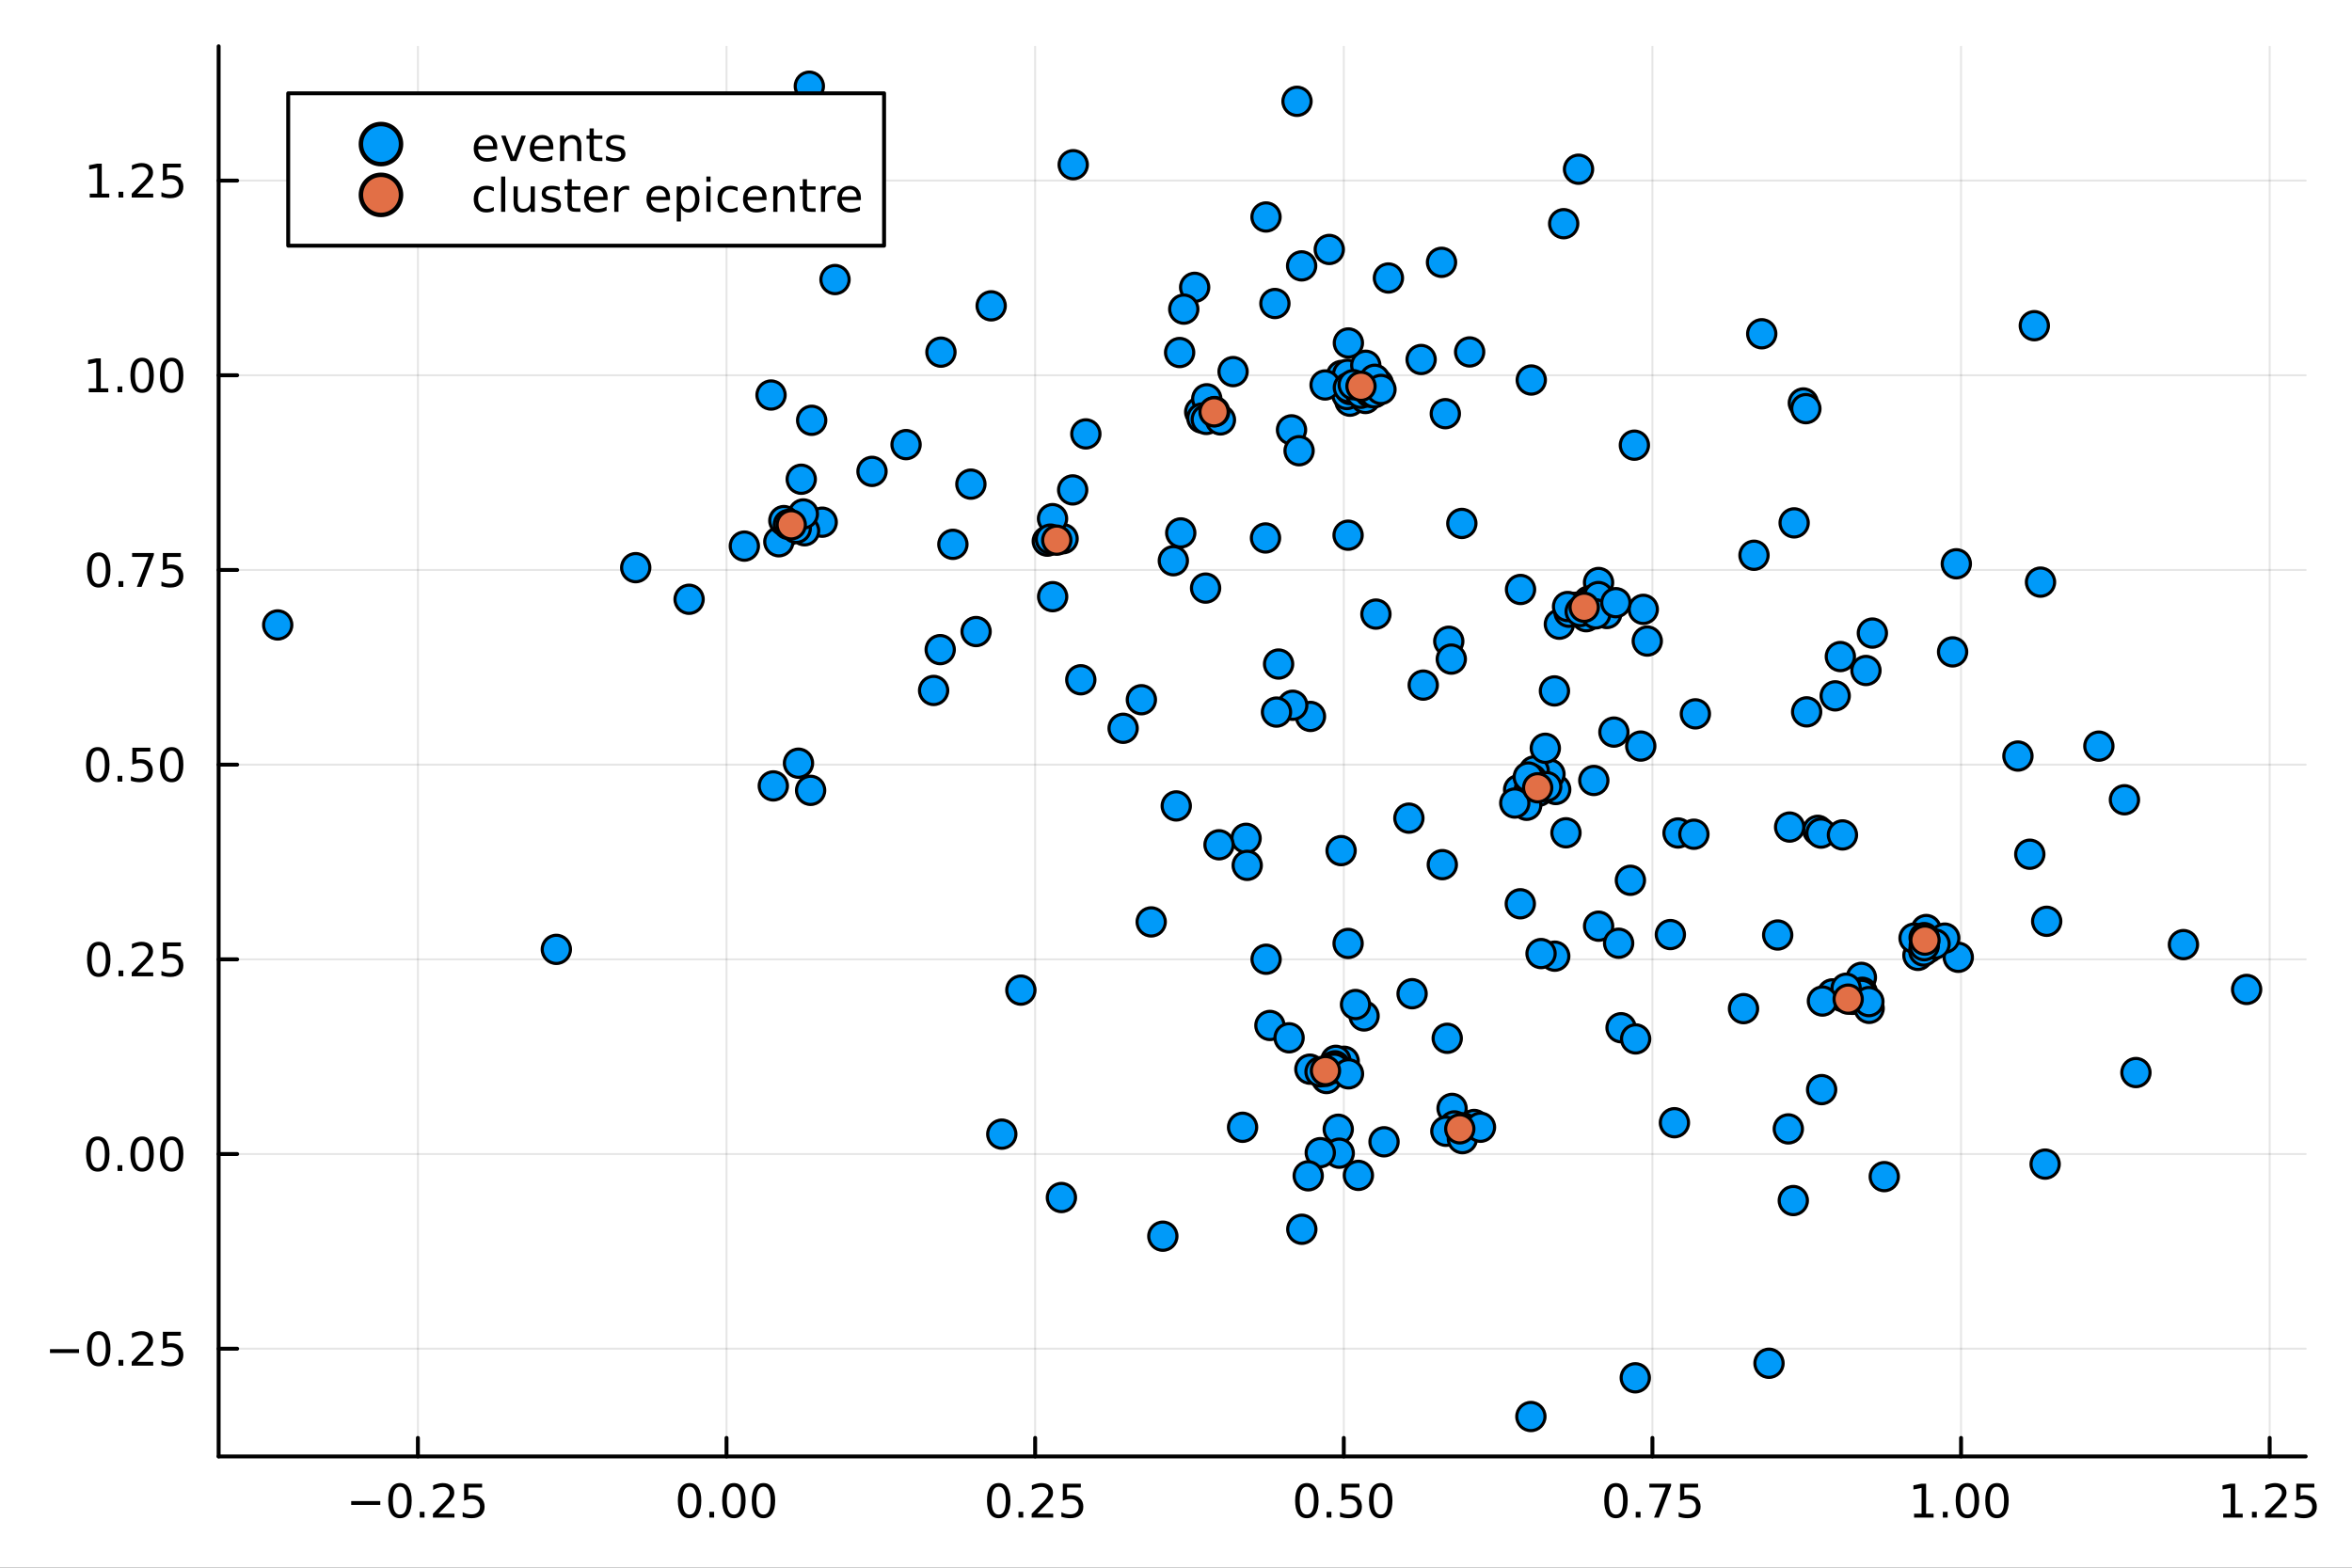 <?xml version="1.0" encoding="utf-8"?>
<svg xmlns="http://www.w3.org/2000/svg" xmlns:xlink="http://www.w3.org/1999/xlink" width="600" height="400" viewBox="0 0 2400 1600">
<rect x="0" y="0" width="2400" height="1600" fill="#333333" stroke="none"/>
<defs>
  <clipPath id="clip030">
    <rect x="0" y="0" width="2400" height="1600"/>
  </clipPath>
</defs>
<path clip-path="url(#clip030)" d="M0 1600 L2400 1600 L2400 0 L0 0  Z" fill="#ffffff" fill-rule="evenodd" fill-opacity="1"/>
<defs>
  <clipPath id="clip031">
    <rect x="480" y="0" width="1681" height="1600"/>
  </clipPath>
</defs>
<path clip-path="url(#clip030)" d="M223.103 1486.45 L2352.76 1486.45 L2352.76 47.244 L223.103 47.244  Z" fill="#ffffff" fill-rule="evenodd" fill-opacity="1"/>
<defs>
  <clipPath id="clip032">
    <rect x="223" y="47" width="2131" height="1440"/>
  </clipPath>
</defs>
<polyline clip-path="url(#clip032)" style="stroke:#000000; stroke-linecap:round; stroke-linejoin:round; stroke-width:2; stroke-opacity:0.1; fill:none" points="426.424,1486.45 426.424,47.244 "/>
<polyline clip-path="url(#clip032)" style="stroke:#000000; stroke-linecap:round; stroke-linejoin:round; stroke-width:2; stroke-opacity:0.1; fill:none" points="741.354,1486.45 741.354,47.244 "/>
<polyline clip-path="url(#clip032)" style="stroke:#000000; stroke-linecap:round; stroke-linejoin:round; stroke-width:2; stroke-opacity:0.1; fill:none" points="1056.28,1486.45 1056.28,47.244 "/>
<polyline clip-path="url(#clip032)" style="stroke:#000000; stroke-linecap:round; stroke-linejoin:round; stroke-width:2; stroke-opacity:0.1; fill:none" points="1371.21,1486.45 1371.21,47.244 "/>
<polyline clip-path="url(#clip032)" style="stroke:#000000; stroke-linecap:round; stroke-linejoin:round; stroke-width:2; stroke-opacity:0.1; fill:none" points="1686.14,1486.45 1686.14,47.244 "/>
<polyline clip-path="url(#clip032)" style="stroke:#000000; stroke-linecap:round; stroke-linejoin:round; stroke-width:2; stroke-opacity:0.1; fill:none" points="2001.07,1486.45 2001.07,47.244 "/>
<polyline clip-path="url(#clip032)" style="stroke:#000000; stroke-linecap:round; stroke-linejoin:round; stroke-width:2; stroke-opacity:0.1; fill:none" points="2316,1486.45 2316,47.244 "/>
<polyline clip-path="url(#clip030)" style="stroke:#000000; stroke-linecap:round; stroke-linejoin:round; stroke-width:4; stroke-opacity:1; fill:none" points="223.103,1486.45 2352.76,1486.45 "/>
<polyline clip-path="url(#clip030)" style="stroke:#000000; stroke-linecap:round; stroke-linejoin:round; stroke-width:4; stroke-opacity:1; fill:none" points="426.424,1486.45 426.424,1467.55 "/>
<polyline clip-path="url(#clip030)" style="stroke:#000000; stroke-linecap:round; stroke-linejoin:round; stroke-width:4; stroke-opacity:1; fill:none" points="741.354,1486.45 741.354,1467.55 "/>
<polyline clip-path="url(#clip030)" style="stroke:#000000; stroke-linecap:round; stroke-linejoin:round; stroke-width:4; stroke-opacity:1; fill:none" points="1056.28,1486.45 1056.28,1467.55 "/>
<polyline clip-path="url(#clip030)" style="stroke:#000000; stroke-linecap:round; stroke-linejoin:round; stroke-width:4; stroke-opacity:1; fill:none" points="1371.21,1486.45 1371.21,1467.55 "/>
<polyline clip-path="url(#clip030)" style="stroke:#000000; stroke-linecap:round; stroke-linejoin:round; stroke-width:4; stroke-opacity:1; fill:none" points="1686.14,1486.45 1686.14,1467.55 "/>
<polyline clip-path="url(#clip030)" style="stroke:#000000; stroke-linecap:round; stroke-linejoin:round; stroke-width:4; stroke-opacity:1; fill:none" points="2001.07,1486.45 2001.07,1467.55 "/>
<polyline clip-path="url(#clip030)" style="stroke:#000000; stroke-linecap:round; stroke-linejoin:round; stroke-width:4; stroke-opacity:1; fill:none" points="2316,1486.45 2316,1467.55 "/>
<path clip-path="url(#clip030)" d="M358.368 1532.02 L388.044 1532.02 L388.044 1535.95 L358.368 1535.95 L358.368 1532.02 Z" fill="#000000" fill-rule="nonzero" fill-opacity="1" /><path clip-path="url(#clip030)" d="M408.137 1517.37 Q404.526 1517.37 402.697 1520.93 Q400.891 1524.47 400.891 1531.6 Q400.891 1538.71 402.697 1542.27 Q404.526 1545.82 408.137 1545.82 Q411.771 1545.82 413.576 1542.27 Q415.405 1538.71 415.405 1531.6 Q415.405 1524.47 413.576 1520.93 Q411.771 1517.37 408.137 1517.37 M408.137 1513.66 Q413.947 1513.66 417.002 1518.27 Q420.081 1522.85 420.081 1531.6 Q420.081 1540.33 417.002 1544.94 Q413.947 1549.52 408.137 1549.52 Q402.326 1549.52 399.248 1544.94 Q396.192 1540.33 396.192 1531.6 Q396.192 1522.85 399.248 1518.27 Q402.326 1513.66 408.137 1513.66 Z" fill="#000000" fill-rule="nonzero" fill-opacity="1" /><path clip-path="url(#clip030)" d="M428.299 1542.97 L433.183 1542.97 L433.183 1548.85 L428.299 1548.85 L428.299 1542.97 Z" fill="#000000" fill-rule="nonzero" fill-opacity="1" /><path clip-path="url(#clip030)" d="M447.396 1544.91 L463.715 1544.91 L463.715 1548.85 L441.771 1548.85 L441.771 1544.91 Q444.433 1542.16 449.016 1537.53 Q453.623 1532.88 454.803 1531.53 Q457.048 1529.01 457.928 1527.27 Q458.831 1525.51 458.831 1523.82 Q458.831 1521.07 456.886 1519.33 Q454.965 1517.6 451.863 1517.6 Q449.664 1517.6 447.211 1518.36 Q444.78 1519.13 442.002 1520.68 L442.002 1515.95 Q444.826 1514.82 447.28 1514.24 Q449.734 1513.66 451.771 1513.66 Q457.141 1513.66 460.335 1516.35 Q463.53 1519.03 463.53 1523.52 Q463.53 1525.65 462.72 1527.57 Q461.933 1529.47 459.826 1532.07 Q459.247 1532.74 456.146 1535.95 Q453.044 1539.15 447.396 1544.91 Z" fill="#000000" fill-rule="nonzero" fill-opacity="1" /><path clip-path="url(#clip030)" d="M473.576 1514.29 L491.932 1514.29 L491.932 1518.22 L477.858 1518.22 L477.858 1526.7 Q478.877 1526.35 479.896 1526.19 Q480.914 1526 481.933 1526 Q487.72 1526 491.099 1529.17 Q494.479 1532.34 494.479 1537.76 Q494.479 1543.34 491.007 1546.44 Q487.534 1549.52 481.215 1549.52 Q479.039 1549.52 476.771 1549.15 Q474.525 1548.78 472.118 1548.04 L472.118 1543.34 Q474.201 1544.47 476.423 1545.03 Q478.646 1545.58 481.122 1545.58 Q485.127 1545.58 487.465 1543.48 Q489.803 1541.37 489.803 1537.76 Q489.803 1534.15 487.465 1532.04 Q485.127 1529.94 481.122 1529.94 Q479.247 1529.94 477.372 1530.35 Q475.521 1530.77 473.576 1531.65 L473.576 1514.29 Z" fill="#000000" fill-rule="nonzero" fill-opacity="1" /><path clip-path="url(#clip030)" d="M703.657 1517.37 Q700.046 1517.37 698.217 1520.93 Q696.412 1524.47 696.412 1531.6 Q696.412 1538.71 698.217 1542.27 Q700.046 1545.82 703.657 1545.82 Q707.291 1545.82 709.097 1542.27 Q710.926 1538.71 710.926 1531.6 Q710.926 1524.47 709.097 1520.93 Q707.291 1517.37 703.657 1517.37 M703.657 1513.66 Q709.467 1513.66 712.523 1518.27 Q715.602 1522.85 715.602 1531.6 Q715.602 1540.33 712.523 1544.94 Q709.467 1549.52 703.657 1549.52 Q697.847 1549.52 694.768 1544.94 Q691.713 1540.33 691.713 1531.6 Q691.713 1522.85 694.768 1518.27 Q697.847 1513.66 703.657 1513.66 Z" fill="#000000" fill-rule="nonzero" fill-opacity="1" /><path clip-path="url(#clip030)" d="M723.819 1542.97 L728.703 1542.97 L728.703 1548.85 L723.819 1548.85 L723.819 1542.97 Z" fill="#000000" fill-rule="nonzero" fill-opacity="1" /><path clip-path="url(#clip030)" d="M748.888 1517.37 Q745.277 1517.37 743.449 1520.93 Q741.643 1524.47 741.643 1531.6 Q741.643 1538.71 743.449 1542.27 Q745.277 1545.82 748.888 1545.82 Q752.523 1545.82 754.328 1542.27 Q756.157 1538.71 756.157 1531.6 Q756.157 1524.47 754.328 1520.93 Q752.523 1517.37 748.888 1517.37 M748.888 1513.66 Q754.699 1513.66 757.754 1518.27 Q760.833 1522.85 760.833 1531.6 Q760.833 1540.33 757.754 1544.94 Q754.699 1549.52 748.888 1549.52 Q743.078 1549.52 740 1544.94 Q736.944 1540.33 736.944 1531.6 Q736.944 1522.85 740 1518.27 Q743.078 1513.66 748.888 1513.66 Z" fill="#000000" fill-rule="nonzero" fill-opacity="1" /><path clip-path="url(#clip030)" d="M779.05 1517.37 Q775.439 1517.37 773.611 1520.93 Q771.805 1524.47 771.805 1531.6 Q771.805 1538.71 773.611 1542.27 Q775.439 1545.82 779.05 1545.82 Q782.685 1545.82 784.49 1542.27 Q786.319 1538.71 786.319 1531.6 Q786.319 1524.47 784.49 1520.93 Q782.685 1517.37 779.05 1517.37 M779.05 1513.66 Q784.86 1513.66 787.916 1518.27 Q790.995 1522.85 790.995 1531.6 Q790.995 1540.33 787.916 1544.94 Q784.86 1549.52 779.05 1549.52 Q773.24 1549.52 770.162 1544.94 Q767.106 1540.33 767.106 1531.6 Q767.106 1522.85 770.162 1518.27 Q773.24 1513.66 779.05 1513.66 Z" fill="#000000" fill-rule="nonzero" fill-opacity="1" /><path clip-path="url(#clip030)" d="M1019.09 1517.37 Q1015.47 1517.37 1013.65 1520.93 Q1011.84 1524.47 1011.84 1531.6 Q1011.84 1538.71 1013.65 1542.27 Q1015.47 1545.82 1019.09 1545.82 Q1022.72 1545.82 1024.52 1542.27 Q1026.35 1538.71 1026.35 1531.6 Q1026.35 1524.47 1024.52 1520.93 Q1022.72 1517.37 1019.09 1517.37 M1019.09 1513.66 Q1024.9 1513.66 1027.95 1518.27 Q1031.03 1522.85 1031.03 1531.6 Q1031.03 1540.33 1027.95 1544.94 Q1024.9 1549.52 1019.09 1549.52 Q1013.27 1549.52 1010.2 1544.94 Q1007.14 1540.33 1007.14 1531.6 Q1007.14 1522.85 1010.2 1518.27 Q1013.27 1513.66 1019.09 1513.66 Z" fill="#000000" fill-rule="nonzero" fill-opacity="1" /><path clip-path="url(#clip030)" d="M1039.25 1542.97 L1044.13 1542.97 L1044.13 1548.85 L1039.25 1548.85 L1039.25 1542.97 Z" fill="#000000" fill-rule="nonzero" fill-opacity="1" /><path clip-path="url(#clip030)" d="M1058.34 1544.91 L1074.66 1544.91 L1074.66 1548.85 L1052.72 1548.85 L1052.72 1544.91 Q1055.38 1542.16 1059.96 1537.53 Q1064.57 1532.88 1065.75 1531.53 Q1068 1529.01 1068.88 1527.27 Q1069.78 1525.51 1069.78 1523.82 Q1069.78 1521.07 1067.83 1519.33 Q1065.91 1517.6 1062.81 1517.6 Q1060.61 1517.6 1058.16 1518.36 Q1055.73 1519.13 1052.95 1520.68 L1052.95 1515.95 Q1055.77 1514.82 1058.23 1514.24 Q1060.68 1513.66 1062.72 1513.66 Q1068.09 1513.66 1071.28 1516.35 Q1074.48 1519.03 1074.48 1523.52 Q1074.48 1525.65 1073.67 1527.57 Q1072.88 1529.47 1070.77 1532.07 Q1070.2 1532.74 1067.09 1535.95 Q1063.99 1539.15 1058.34 1544.91 Z" fill="#000000" fill-rule="nonzero" fill-opacity="1" /><path clip-path="url(#clip030)" d="M1084.52 1514.29 L1102.88 1514.29 L1102.88 1518.22 L1088.81 1518.22 L1088.81 1526.7 Q1089.83 1526.35 1090.84 1526.19 Q1091.86 1526 1092.88 1526 Q1098.67 1526 1102.05 1529.17 Q1105.43 1532.34 1105.43 1537.76 Q1105.43 1543.34 1101.96 1546.44 Q1098.48 1549.52 1092.16 1549.52 Q1089.99 1549.52 1087.72 1549.15 Q1085.47 1548.78 1083.07 1548.04 L1083.07 1543.34 Q1085.15 1544.47 1087.37 1545.03 Q1089.59 1545.58 1092.07 1545.58 Q1096.08 1545.58 1098.41 1543.48 Q1100.75 1541.37 1100.75 1537.76 Q1100.75 1534.15 1098.41 1532.04 Q1096.08 1529.94 1092.07 1529.94 Q1090.2 1529.94 1088.32 1530.35 Q1086.47 1530.77 1084.52 1531.65 L1084.52 1514.29 Z" fill="#000000" fill-rule="nonzero" fill-opacity="1" /><path clip-path="url(#clip030)" d="M1333.52 1517.37 Q1329.91 1517.37 1328.08 1520.93 Q1326.27 1524.47 1326.27 1531.6 Q1326.27 1538.71 1328.08 1542.27 Q1329.91 1545.82 1333.52 1545.82 Q1337.15 1545.82 1338.96 1542.27 Q1340.79 1538.71 1340.79 1531.6 Q1340.79 1524.47 1338.96 1520.93 Q1337.15 1517.37 1333.52 1517.37 M1333.52 1513.66 Q1339.33 1513.66 1342.38 1518.27 Q1345.46 1522.85 1345.46 1531.6 Q1345.46 1540.33 1342.38 1544.94 Q1339.33 1549.52 1333.52 1549.52 Q1327.71 1549.52 1324.63 1544.94 Q1321.57 1540.33 1321.57 1531.6 Q1321.57 1522.85 1324.63 1518.27 Q1327.71 1513.66 1333.52 1513.66 Z" fill="#000000" fill-rule="nonzero" fill-opacity="1" /><path clip-path="url(#clip030)" d="M1353.68 1542.97 L1358.56 1542.97 L1358.56 1548.85 L1353.68 1548.85 L1353.68 1542.97 Z" fill="#000000" fill-rule="nonzero" fill-opacity="1" /><path clip-path="url(#clip030)" d="M1368.8 1514.29 L1387.15 1514.29 L1387.15 1518.22 L1373.08 1518.22 L1373.08 1526.7 Q1374.1 1526.35 1375.11 1526.19 Q1376.13 1526 1377.15 1526 Q1382.94 1526 1386.32 1529.17 Q1389.7 1532.34 1389.7 1537.76 Q1389.7 1543.34 1386.23 1546.44 Q1382.75 1549.52 1376.43 1549.52 Q1374.26 1549.52 1371.99 1549.15 Q1369.74 1548.78 1367.34 1548.04 L1367.34 1543.34 Q1369.42 1544.47 1371.64 1545.03 Q1373.86 1545.58 1376.34 1545.58 Q1380.35 1545.58 1382.68 1543.48 Q1385.02 1541.37 1385.02 1537.76 Q1385.02 1534.15 1382.68 1532.04 Q1380.35 1529.94 1376.34 1529.94 Q1374.47 1529.94 1372.59 1530.35 Q1370.74 1530.77 1368.8 1531.65 L1368.8 1514.29 Z" fill="#000000" fill-rule="nonzero" fill-opacity="1" /><path clip-path="url(#clip030)" d="M1408.91 1517.37 Q1405.3 1517.37 1403.47 1520.93 Q1401.67 1524.47 1401.67 1531.6 Q1401.67 1538.71 1403.47 1542.27 Q1405.3 1545.82 1408.91 1545.82 Q1412.55 1545.82 1414.35 1542.27 Q1416.18 1538.71 1416.18 1531.6 Q1416.18 1524.47 1414.35 1520.93 Q1412.55 1517.37 1408.91 1517.37 M1408.91 1513.66 Q1414.72 1513.66 1417.78 1518.27 Q1420.86 1522.85 1420.86 1531.6 Q1420.86 1540.33 1417.78 1544.94 Q1414.72 1549.52 1408.91 1549.52 Q1403.1 1549.52 1400.02 1544.94 Q1396.97 1540.33 1396.97 1531.6 Q1396.97 1522.85 1400.02 1518.27 Q1403.1 1513.66 1408.91 1513.66 Z" fill="#000000" fill-rule="nonzero" fill-opacity="1" /><path clip-path="url(#clip030)" d="M1648.95 1517.37 Q1645.33 1517.37 1643.51 1520.93 Q1641.7 1524.47 1641.7 1531.6 Q1641.7 1538.71 1643.51 1542.27 Q1645.33 1545.82 1648.95 1545.82 Q1652.58 1545.82 1654.39 1542.27 Q1656.21 1538.71 1656.21 1531.6 Q1656.21 1524.47 1654.39 1520.93 Q1652.58 1517.37 1648.95 1517.37 M1648.95 1513.66 Q1654.76 1513.66 1657.81 1518.27 Q1660.89 1522.85 1660.89 1531.6 Q1660.89 1540.33 1657.81 1544.94 Q1654.76 1549.52 1648.95 1549.52 Q1643.14 1549.52 1640.06 1544.94 Q1637 1540.33 1637 1531.6 Q1637 1522.85 1640.06 1518.27 Q1643.14 1513.66 1648.95 1513.66 Z" fill="#000000" fill-rule="nonzero" fill-opacity="1" /><path clip-path="url(#clip030)" d="M1669.11 1542.97 L1673.99 1542.97 L1673.99 1548.85 L1669.11 1548.85 L1669.11 1542.97 Z" fill="#000000" fill-rule="nonzero" fill-opacity="1" /><path clip-path="url(#clip030)" d="M1683 1514.29 L1705.22 1514.29 L1705.22 1516.28 L1692.67 1548.85 L1687.79 1548.85 L1699.59 1518.22 L1683 1518.22 L1683 1514.29 Z" fill="#000000" fill-rule="nonzero" fill-opacity="1" /><path clip-path="url(#clip030)" d="M1714.39 1514.29 L1732.74 1514.29 L1732.74 1518.22 L1718.67 1518.22 L1718.67 1526.7 Q1719.69 1526.35 1720.7 1526.19 Q1721.72 1526 1722.74 1526 Q1728.53 1526 1731.91 1529.17 Q1735.29 1532.34 1735.29 1537.76 Q1735.29 1543.34 1731.82 1546.44 Q1728.34 1549.52 1722.02 1549.52 Q1719.85 1549.52 1717.58 1549.15 Q1715.33 1548.78 1712.93 1548.04 L1712.93 1543.34 Q1715.01 1544.47 1717.23 1545.03 Q1719.45 1545.58 1721.93 1545.58 Q1725.94 1545.58 1728.27 1543.48 Q1730.61 1541.37 1730.61 1537.76 Q1730.61 1534.15 1728.27 1532.04 Q1725.94 1529.94 1721.93 1529.94 Q1720.06 1529.94 1718.18 1530.35 Q1716.33 1530.77 1714.39 1531.65 L1714.39 1514.29 Z" fill="#000000" fill-rule="nonzero" fill-opacity="1" /><path clip-path="url(#clip030)" d="M1953.15 1544.91 L1960.79 1544.91 L1960.79 1518.55 L1952.48 1520.21 L1952.48 1515.95 L1960.74 1514.29 L1965.42 1514.29 L1965.42 1544.91 L1973.05 1544.91 L1973.05 1548.85 L1953.15 1548.85 L1953.15 1544.91 Z" fill="#000000" fill-rule="nonzero" fill-opacity="1" /><path clip-path="url(#clip030)" d="M1982.5 1542.97 L1987.38 1542.97 L1987.38 1548.85 L1982.5 1548.85 L1982.5 1542.97 Z" fill="#000000" fill-rule="nonzero" fill-opacity="1" /><path clip-path="url(#clip030)" d="M2007.57 1517.37 Q2003.96 1517.37 2002.13 1520.93 Q2000.32 1524.47 2000.32 1531.6 Q2000.32 1538.71 2002.13 1542.27 Q2003.96 1545.82 2007.57 1545.82 Q2011.2 1545.82 2013.01 1542.27 Q2014.84 1538.71 2014.84 1531.6 Q2014.84 1524.47 2013.01 1520.93 Q2011.2 1517.37 2007.57 1517.37 M2007.57 1513.66 Q2013.38 1513.66 2016.43 1518.27 Q2019.51 1522.85 2019.51 1531.6 Q2019.51 1540.33 2016.43 1544.94 Q2013.38 1549.52 2007.57 1549.52 Q2001.76 1549.52 1998.68 1544.94 Q1995.62 1540.33 1995.62 1531.6 Q1995.62 1522.85 1998.68 1518.27 Q2001.76 1513.66 2007.57 1513.66 Z" fill="#000000" fill-rule="nonzero" fill-opacity="1" /><path clip-path="url(#clip030)" d="M2037.73 1517.37 Q2034.12 1517.37 2032.29 1520.93 Q2030.48 1524.47 2030.48 1531.6 Q2030.48 1538.71 2032.29 1542.27 Q2034.12 1545.82 2037.73 1545.82 Q2041.36 1545.82 2043.17 1542.27 Q2045 1538.71 2045 1531.6 Q2045 1524.47 2043.17 1520.93 Q2041.36 1517.37 2037.73 1517.37 M2037.73 1513.66 Q2043.54 1513.66 2046.6 1518.27 Q2049.67 1522.85 2049.67 1531.6 Q2049.67 1540.33 2046.6 1544.94 Q2043.54 1549.52 2037.73 1549.52 Q2031.92 1549.52 2028.84 1544.94 Q2025.79 1540.33 2025.79 1531.6 Q2025.79 1522.85 2028.84 1518.27 Q2031.92 1513.66 2037.73 1513.66 Z" fill="#000000" fill-rule="nonzero" fill-opacity="1" /><path clip-path="url(#clip030)" d="M2268.57 1544.91 L2276.21 1544.91 L2276.21 1518.55 L2267.9 1520.21 L2267.9 1515.95 L2276.17 1514.29 L2280.84 1514.29 L2280.84 1544.91 L2288.48 1544.91 L2288.48 1548.85 L2268.57 1548.85 L2268.57 1544.91 Z" fill="#000000" fill-rule="nonzero" fill-opacity="1" /><path clip-path="url(#clip030)" d="M2297.93 1542.97 L2302.81 1542.97 L2302.81 1548.85 L2297.93 1548.85 L2297.93 1542.97 Z" fill="#000000" fill-rule="nonzero" fill-opacity="1" /><path clip-path="url(#clip030)" d="M2317.02 1544.91 L2333.34 1544.91 L2333.34 1548.85 L2311.4 1548.85 L2311.4 1544.91 Q2314.06 1542.16 2318.64 1537.53 Q2323.25 1532.88 2324.43 1531.53 Q2326.68 1529.01 2327.56 1527.27 Q2328.46 1525.51 2328.46 1523.82 Q2328.46 1521.07 2326.51 1519.33 Q2324.59 1517.6 2321.49 1517.6 Q2319.29 1517.6 2316.84 1518.36 Q2314.41 1519.13 2311.63 1520.68 L2311.63 1515.95 Q2314.45 1514.82 2316.91 1514.24 Q2319.36 1513.66 2321.4 1513.66 Q2326.77 1513.66 2329.96 1516.35 Q2333.16 1519.03 2333.16 1523.52 Q2333.16 1525.65 2332.35 1527.57 Q2331.56 1529.47 2329.45 1532.07 Q2328.88 1532.74 2325.77 1535.95 Q2322.67 1539.15 2317.02 1544.91 Z" fill="#000000" fill-rule="nonzero" fill-opacity="1" /><path clip-path="url(#clip030)" d="M2343.2 1514.29 L2361.56 1514.29 L2361.56 1518.22 L2347.49 1518.22 L2347.49 1526.7 Q2348.5 1526.35 2349.52 1526.19 Q2350.54 1526 2351.56 1526 Q2357.35 1526 2360.73 1529.17 Q2364.11 1532.34 2364.11 1537.76 Q2364.11 1543.34 2360.63 1546.44 Q2357.16 1549.52 2350.84 1549.52 Q2348.67 1549.52 2346.4 1549.15 Q2344.15 1548.78 2341.75 1548.04 L2341.75 1543.34 Q2343.83 1544.47 2346.05 1545.03 Q2348.27 1545.58 2350.75 1545.58 Q2354.75 1545.58 2357.09 1543.48 Q2359.43 1541.37 2359.43 1537.76 Q2359.43 1534.15 2357.09 1532.04 Q2354.75 1529.94 2350.75 1529.94 Q2348.88 1529.94 2347 1530.35 Q2345.15 1530.77 2343.2 1531.65 L2343.2 1514.29 Z" fill="#000000" fill-rule="nonzero" fill-opacity="1" /><polyline clip-path="url(#clip032)" style="stroke:#000000; stroke-linecap:round; stroke-linejoin:round; stroke-width:2; stroke-opacity:0.1; fill:none" points="223.103,1376.52 2352.76,1376.52 "/>
<polyline clip-path="url(#clip032)" style="stroke:#000000; stroke-linecap:round; stroke-linejoin:round; stroke-width:2; stroke-opacity:0.1; fill:none" points="223.103,1177.82 2352.76,1177.82 "/>
<polyline clip-path="url(#clip032)" style="stroke:#000000; stroke-linecap:round; stroke-linejoin:round; stroke-width:2; stroke-opacity:0.1; fill:none" points="223.103,979.114 2352.76,979.114 "/>
<polyline clip-path="url(#clip032)" style="stroke:#000000; stroke-linecap:round; stroke-linejoin:round; stroke-width:2; stroke-opacity:0.1; fill:none" points="223.103,780.413 2352.76,780.413 "/>
<polyline clip-path="url(#clip032)" style="stroke:#000000; stroke-linecap:round; stroke-linejoin:round; stroke-width:2; stroke-opacity:0.1; fill:none" points="223.103,581.712 2352.76,581.712 "/>
<polyline clip-path="url(#clip032)" style="stroke:#000000; stroke-linecap:round; stroke-linejoin:round; stroke-width:2; stroke-opacity:0.1; fill:none" points="223.103,383.011 2352.76,383.011 "/>
<polyline clip-path="url(#clip032)" style="stroke:#000000; stroke-linecap:round; stroke-linejoin:round; stroke-width:2; stroke-opacity:0.1; fill:none" points="223.103,184.31 2352.76,184.31 "/>
<polyline clip-path="url(#clip030)" style="stroke:#000000; stroke-linecap:round; stroke-linejoin:round; stroke-width:4; stroke-opacity:1; fill:none" points="223.103,1486.45 223.103,47.244 "/>
<polyline clip-path="url(#clip030)" style="stroke:#000000; stroke-linecap:round; stroke-linejoin:round; stroke-width:4; stroke-opacity:1; fill:none" points="223.103,1376.52 242,1376.52 "/>
<polyline clip-path="url(#clip030)" style="stroke:#000000; stroke-linecap:round; stroke-linejoin:round; stroke-width:4; stroke-opacity:1; fill:none" points="223.103,1177.82 242,1177.82 "/>
<polyline clip-path="url(#clip030)" style="stroke:#000000; stroke-linecap:round; stroke-linejoin:round; stroke-width:4; stroke-opacity:1; fill:none" points="223.103,979.114 242,979.114 "/>
<polyline clip-path="url(#clip030)" style="stroke:#000000; stroke-linecap:round; stroke-linejoin:round; stroke-width:4; stroke-opacity:1; fill:none" points="223.103,780.413 242,780.413 "/>
<polyline clip-path="url(#clip030)" style="stroke:#000000; stroke-linecap:round; stroke-linejoin:round; stroke-width:4; stroke-opacity:1; fill:none" points="223.103,581.712 242,581.712 "/>
<polyline clip-path="url(#clip030)" style="stroke:#000000; stroke-linecap:round; stroke-linejoin:round; stroke-width:4; stroke-opacity:1; fill:none" points="223.103,383.011 242,383.011 "/>
<polyline clip-path="url(#clip030)" style="stroke:#000000; stroke-linecap:round; stroke-linejoin:round; stroke-width:4; stroke-opacity:1; fill:none" points="223.103,184.31 242,184.31 "/>
<path clip-path="url(#clip030)" d="M50.992 1376.97 L80.668 1376.97 L80.668 1380.9 L50.992 1380.9 L50.992 1376.97 Z" fill="#000000" fill-rule="nonzero" fill-opacity="1" /><path clip-path="url(#clip030)" d="M100.76 1362.31 Q97.149 1362.31 95.321 1365.88 Q93.515 1369.42 93.515 1376.55 Q93.515 1383.66 95.321 1387.22 Q97.149 1390.76 100.76 1390.76 Q104.395 1390.76 106.2 1387.22 Q108.029 1383.66 108.029 1376.55 Q108.029 1369.42 106.2 1365.88 Q104.395 1362.31 100.76 1362.31 M100.76 1358.61 Q106.571 1358.61 109.626 1363.22 Q112.705 1367.8 112.705 1376.55 Q112.705 1385.28 109.626 1389.88 Q106.571 1394.47 100.76 1394.47 Q94.95 1394.47 91.871 1389.88 Q88.816 1385.28 88.816 1376.55 Q88.816 1367.8 91.871 1363.22 Q94.95 1358.61 100.76 1358.61 Z" fill="#000000" fill-rule="nonzero" fill-opacity="1" /><path clip-path="url(#clip030)" d="M120.922 1387.92 L125.807 1387.92 L125.807 1393.8 L120.922 1393.8 L120.922 1387.92 Z" fill="#000000" fill-rule="nonzero" fill-opacity="1" /><path clip-path="url(#clip030)" d="M140.019 1389.86 L156.339 1389.86 L156.339 1393.8 L134.394 1393.8 L134.394 1389.86 Q137.056 1387.11 141.64 1382.48 Q146.246 1377.82 147.427 1376.48 Q149.672 1373.96 150.552 1372.22 Q151.455 1370.46 151.455 1368.77 Q151.455 1366.02 149.51 1364.28 Q147.589 1362.55 144.487 1362.55 Q142.288 1362.55 139.834 1363.31 Q137.404 1364.07 134.626 1365.63 L134.626 1360.9 Q137.45 1359.77 139.904 1359.19 Q142.357 1358.61 144.394 1358.61 Q149.765 1358.61 152.959 1361.3 Q156.154 1363.98 156.154 1368.47 Q156.154 1370.6 155.343 1372.52 Q154.556 1374.42 152.45 1377.01 Q151.871 1377.69 148.769 1380.9 Q145.668 1384.1 140.019 1389.86 Z" fill="#000000" fill-rule="nonzero" fill-opacity="1" /><path clip-path="url(#clip030)" d="M166.2 1359.24 L184.556 1359.24 L184.556 1363.17 L170.482 1363.17 L170.482 1371.64 Q171.501 1371.3 172.519 1371.13 Q173.538 1370.95 174.556 1370.95 Q180.343 1370.95 183.723 1374.12 Q187.103 1377.29 187.103 1382.71 Q187.103 1388.29 183.63 1391.39 Q180.158 1394.47 173.839 1394.47 Q171.663 1394.47 169.394 1394.1 Q167.149 1393.73 164.742 1392.99 L164.742 1388.29 Q166.825 1389.42 169.047 1389.98 Q171.269 1390.53 173.746 1390.53 Q177.751 1390.53 180.089 1388.43 Q182.427 1386.32 182.427 1382.71 Q182.427 1379.1 180.089 1376.99 Q177.751 1374.88 173.746 1374.88 Q171.871 1374.88 169.996 1375.3 Q168.144 1375.72 166.2 1376.6 L166.2 1359.24 Z" fill="#000000" fill-rule="nonzero" fill-opacity="1" /><path clip-path="url(#clip030)" d="M99.765 1163.61 Q96.154 1163.61 94.325 1167.18 Q92.52 1170.72 92.52 1177.85 Q92.52 1184.96 94.325 1188.52 Q96.154 1192.06 99.765 1192.06 Q103.399 1192.06 105.205 1188.52 Q107.033 1184.96 107.033 1177.85 Q107.033 1170.72 105.205 1167.18 Q103.399 1163.61 99.765 1163.61 M99.765 1159.91 Q105.575 1159.91 108.631 1164.52 Q111.709 1169.1 111.709 1177.85 Q111.709 1186.58 108.631 1191.18 Q105.575 1195.77 99.765 1195.77 Q93.955 1195.77 90.876 1191.18 Q87.821 1186.58 87.821 1177.85 Q87.821 1169.1 90.876 1164.52 Q93.955 1159.91 99.765 1159.91 Z" fill="#000000" fill-rule="nonzero" fill-opacity="1" /><path clip-path="url(#clip030)" d="M119.927 1189.22 L124.811 1189.22 L124.811 1195.1 L119.927 1195.1 L119.927 1189.22 Z" fill="#000000" fill-rule="nonzero" fill-opacity="1" /><path clip-path="url(#clip030)" d="M144.996 1163.61 Q141.385 1163.61 139.556 1167.18 Q137.751 1170.72 137.751 1177.85 Q137.751 1184.96 139.556 1188.52 Q141.385 1192.06 144.996 1192.06 Q148.63 1192.06 150.436 1188.52 Q152.265 1184.96 152.265 1177.85 Q152.265 1170.72 150.436 1167.18 Q148.63 1163.61 144.996 1163.61 M144.996 1159.91 Q150.806 1159.91 153.862 1164.52 Q156.941 1169.1 156.941 1177.85 Q156.941 1186.58 153.862 1191.18 Q150.806 1195.77 144.996 1195.77 Q139.186 1195.77 136.107 1191.18 Q133.052 1186.58 133.052 1177.85 Q133.052 1169.1 136.107 1164.52 Q139.186 1159.91 144.996 1159.91 Z" fill="#000000" fill-rule="nonzero" fill-opacity="1" /><path clip-path="url(#clip030)" d="M175.158 1163.61 Q171.547 1163.61 169.718 1167.18 Q167.913 1170.72 167.913 1177.85 Q167.913 1184.96 169.718 1188.52 Q171.547 1192.06 175.158 1192.06 Q178.792 1192.06 180.598 1188.52 Q182.427 1184.96 182.427 1177.85 Q182.427 1170.72 180.598 1167.18 Q178.792 1163.61 175.158 1163.61 M175.158 1159.91 Q180.968 1159.91 184.024 1164.52 Q187.103 1169.1 187.103 1177.85 Q187.103 1186.58 184.024 1191.18 Q180.968 1195.77 175.158 1195.77 Q169.348 1195.77 166.269 1191.18 Q163.214 1186.58 163.214 1177.85 Q163.214 1169.1 166.269 1164.52 Q169.348 1159.91 175.158 1159.91 Z" fill="#000000" fill-rule="nonzero" fill-opacity="1" /><path clip-path="url(#clip030)" d="M100.76 964.913 Q97.149 964.913 95.321 968.477 Q93.515 972.019 93.515 979.149 Q93.515 986.255 95.321 989.82 Q97.149 993.362 100.76 993.362 Q104.395 993.362 106.2 989.82 Q108.029 986.255 108.029 979.149 Q108.029 972.019 106.2 968.477 Q104.395 964.913 100.76 964.913 M100.76 961.209 Q106.571 961.209 109.626 965.815 Q112.705 970.399 112.705 979.149 Q112.705 987.876 109.626 992.482 Q106.571 997.065 100.76 997.065 Q94.95 997.065 91.871 992.482 Q88.816 987.876 88.816 979.149 Q88.816 970.399 91.871 965.815 Q94.95 961.209 100.76 961.209 Z" fill="#000000" fill-rule="nonzero" fill-opacity="1" /><path clip-path="url(#clip030)" d="M120.922 990.514 L125.807 990.514 L125.807 996.394 L120.922 996.394 L120.922 990.514 Z" fill="#000000" fill-rule="nonzero" fill-opacity="1" /><path clip-path="url(#clip030)" d="M140.019 992.459 L156.339 992.459 L156.339 996.394 L134.394 996.394 L134.394 992.459 Q137.056 989.704 141.64 985.075 Q146.246 980.422 147.427 979.079 Q149.672 976.556 150.552 974.82 Q151.455 973.061 151.455 971.371 Q151.455 968.616 149.51 966.88 Q147.589 965.144 144.487 965.144 Q142.288 965.144 139.834 965.908 Q137.404 966.672 134.626 968.223 L134.626 963.501 Q137.45 962.366 139.904 961.788 Q142.357 961.209 144.394 961.209 Q149.765 961.209 152.959 963.894 Q156.154 966.579 156.154 971.07 Q156.154 973.2 155.343 975.121 Q154.556 977.019 152.45 979.612 Q151.871 980.283 148.769 983.501 Q145.668 986.695 140.019 992.459 Z" fill="#000000" fill-rule="nonzero" fill-opacity="1" /><path clip-path="url(#clip030)" d="M166.2 961.834 L184.556 961.834 L184.556 965.769 L170.482 965.769 L170.482 974.241 Q171.501 973.894 172.519 973.732 Q173.538 973.547 174.556 973.547 Q180.343 973.547 183.723 976.718 Q187.103 979.889 187.103 985.306 Q187.103 990.885 183.63 993.987 Q180.158 997.065 173.839 997.065 Q171.663 997.065 169.394 996.695 Q167.149 996.325 164.742 995.584 L164.742 990.885 Q166.825 992.019 169.047 992.575 Q171.269 993.13 173.746 993.13 Q177.751 993.13 180.089 991.024 Q182.427 988.917 182.427 985.306 Q182.427 981.695 180.089 979.589 Q177.751 977.482 173.746 977.482 Q171.871 977.482 169.996 977.899 Q168.144 978.315 166.2 979.195 L166.2 961.834 Z" fill="#000000" fill-rule="nonzero" fill-opacity="1" /><path clip-path="url(#clip030)" d="M99.765 766.212 Q96.154 766.212 94.325 769.776 Q92.52 773.318 92.52 780.448 Q92.52 787.554 94.325 791.119 Q96.154 794.661 99.765 794.661 Q103.399 794.661 105.205 791.119 Q107.033 787.554 107.033 780.448 Q107.033 773.318 105.205 769.776 Q103.399 766.212 99.765 766.212 M99.765 762.508 Q105.575 762.508 108.631 767.114 Q111.709 771.698 111.709 780.448 Q111.709 789.174 108.631 793.781 Q105.575 798.364 99.765 798.364 Q93.955 798.364 90.876 793.781 Q87.821 789.174 87.821 780.448 Q87.821 771.698 90.876 767.114 Q93.955 762.508 99.765 762.508 Z" fill="#000000" fill-rule="nonzero" fill-opacity="1" /><path clip-path="url(#clip030)" d="M119.927 791.813 L124.811 791.813 L124.811 797.693 L119.927 797.693 L119.927 791.813 Z" fill="#000000" fill-rule="nonzero" fill-opacity="1" /><path clip-path="url(#clip030)" d="M135.043 763.133 L153.399 763.133 L153.399 767.068 L139.325 767.068 L139.325 775.54 Q140.343 775.193 141.362 775.031 Q142.381 774.846 143.399 774.846 Q149.186 774.846 152.566 778.017 Q155.945 781.188 155.945 786.605 Q155.945 792.184 152.473 795.286 Q149.001 798.364 142.681 798.364 Q140.506 798.364 138.237 797.994 Q135.992 797.623 133.584 796.883 L133.584 792.184 Q135.668 793.318 137.89 793.873 Q140.112 794.429 142.589 794.429 Q146.593 794.429 148.931 792.323 Q151.269 790.216 151.269 786.605 Q151.269 782.994 148.931 780.887 Q146.593 778.781 142.589 778.781 Q140.714 778.781 138.839 779.198 Q136.987 779.614 135.043 780.494 L135.043 763.133 Z" fill="#000000" fill-rule="nonzero" fill-opacity="1" /><path clip-path="url(#clip030)" d="M175.158 766.212 Q171.547 766.212 169.718 769.776 Q167.913 773.318 167.913 780.448 Q167.913 787.554 169.718 791.119 Q171.547 794.661 175.158 794.661 Q178.792 794.661 180.598 791.119 Q182.427 787.554 182.427 780.448 Q182.427 773.318 180.598 769.776 Q178.792 766.212 175.158 766.212 M175.158 762.508 Q180.968 762.508 184.024 767.114 Q187.103 771.698 187.103 780.448 Q187.103 789.174 184.024 793.781 Q180.968 798.364 175.158 798.364 Q169.348 798.364 166.269 793.781 Q163.214 789.174 163.214 780.448 Q163.214 771.698 166.269 767.114 Q169.348 762.508 175.158 762.508 Z" fill="#000000" fill-rule="nonzero" fill-opacity="1" /><path clip-path="url(#clip030)" d="M100.76 567.51 Q97.149 567.51 95.321 571.075 Q93.515 574.617 93.515 581.747 Q93.515 588.853 95.321 592.418 Q97.149 595.959 100.76 595.959 Q104.395 595.959 106.2 592.418 Q108.029 588.853 108.029 581.747 Q108.029 574.617 106.2 571.075 Q104.395 567.51 100.76 567.51 M100.76 563.807 Q106.571 563.807 109.626 568.413 Q112.705 572.997 112.705 581.747 Q112.705 590.473 109.626 595.08 Q106.571 599.663 100.76 599.663 Q94.95 599.663 91.871 595.08 Q88.816 590.473 88.816 581.747 Q88.816 572.997 91.871 568.413 Q94.95 563.807 100.76 563.807 Z" fill="#000000" fill-rule="nonzero" fill-opacity="1" /><path clip-path="url(#clip030)" d="M120.922 593.112 L125.807 593.112 L125.807 598.992 L120.922 598.992 L120.922 593.112 Z" fill="#000000" fill-rule="nonzero" fill-opacity="1" /><path clip-path="url(#clip030)" d="M134.811 564.432 L157.033 564.432 L157.033 566.423 L144.487 598.992 L139.603 598.992 L151.408 568.367 L134.811 568.367 L134.811 564.432 Z" fill="#000000" fill-rule="nonzero" fill-opacity="1" /><path clip-path="url(#clip030)" d="M166.2 564.432 L184.556 564.432 L184.556 568.367 L170.482 568.367 L170.482 576.839 Q171.501 576.492 172.519 576.33 Q173.538 576.145 174.556 576.145 Q180.343 576.145 183.723 579.316 Q187.103 582.487 187.103 587.904 Q187.103 593.483 183.63 596.584 Q180.158 599.663 173.839 599.663 Q171.663 599.663 169.394 599.293 Q167.149 598.922 164.742 598.182 L164.742 593.483 Q166.825 594.617 169.047 595.172 Q171.269 595.728 173.746 595.728 Q177.751 595.728 180.089 593.621 Q182.427 591.515 182.427 587.904 Q182.427 584.293 180.089 582.186 Q177.751 580.08 173.746 580.08 Q171.871 580.08 169.996 580.497 Q168.144 580.913 166.2 581.793 L166.2 564.432 Z" fill="#000000" fill-rule="nonzero" fill-opacity="1" /><path clip-path="url(#clip030)" d="M90.575 396.356 L98.214 396.356 L98.214 369.99 L89.904 371.657 L89.904 367.397 L98.168 365.731 L102.844 365.731 L102.844 396.356 L110.483 396.356 L110.483 400.291 L90.575 400.291 L90.575 396.356 Z" fill="#000000" fill-rule="nonzero" fill-opacity="1" /><path clip-path="url(#clip030)" d="M119.927 394.411 L124.811 394.411 L124.811 400.291 L119.927 400.291 L119.927 394.411 Z" fill="#000000" fill-rule="nonzero" fill-opacity="1" /><path clip-path="url(#clip030)" d="M144.996 368.809 Q141.385 368.809 139.556 372.374 Q137.751 375.916 137.751 383.045 Q137.751 390.152 139.556 393.717 Q141.385 397.258 144.996 397.258 Q148.63 397.258 150.436 393.717 Q152.265 390.152 152.265 383.045 Q152.265 375.916 150.436 372.374 Q148.63 368.809 144.996 368.809 M144.996 365.106 Q150.806 365.106 153.862 369.712 Q156.941 374.295 156.941 383.045 Q156.941 391.772 153.862 396.379 Q150.806 400.962 144.996 400.962 Q139.186 400.962 136.107 396.379 Q133.052 391.772 133.052 383.045 Q133.052 374.295 136.107 369.712 Q139.186 365.106 144.996 365.106 Z" fill="#000000" fill-rule="nonzero" fill-opacity="1" /><path clip-path="url(#clip030)" d="M175.158 368.809 Q171.547 368.809 169.718 372.374 Q167.913 375.916 167.913 383.045 Q167.913 390.152 169.718 393.717 Q171.547 397.258 175.158 397.258 Q178.792 397.258 180.598 393.717 Q182.427 390.152 182.427 383.045 Q182.427 375.916 180.598 372.374 Q178.792 368.809 175.158 368.809 M175.158 365.106 Q180.968 365.106 184.024 369.712 Q187.103 374.295 187.103 383.045 Q187.103 391.772 184.024 396.379 Q180.968 400.962 175.158 400.962 Q169.348 400.962 166.269 396.379 Q163.214 391.772 163.214 383.045 Q163.214 374.295 166.269 369.712 Q169.348 365.106 175.158 365.106 Z" fill="#000000" fill-rule="nonzero" fill-opacity="1" /><path clip-path="url(#clip030)" d="M91.571 197.654 L99.21 197.654 L99.21 171.289 L90.899 172.955 L90.899 168.696 L99.163 167.03 L103.839 167.03 L103.839 197.654 L111.478 197.654 L111.478 201.59 L91.571 201.59 L91.571 197.654 Z" fill="#000000" fill-rule="nonzero" fill-opacity="1" /><path clip-path="url(#clip030)" d="M120.922 195.71 L125.807 195.71 L125.807 201.59 L120.922 201.59 L120.922 195.71 Z" fill="#000000" fill-rule="nonzero" fill-opacity="1" /><path clip-path="url(#clip030)" d="M140.019 197.654 L156.339 197.654 L156.339 201.59 L134.394 201.59 L134.394 197.654 Q137.056 194.9 141.64 190.27 Q146.246 185.617 147.427 184.275 Q149.672 181.752 150.552 180.016 Q151.455 178.256 151.455 176.567 Q151.455 173.812 149.51 172.076 Q147.589 170.34 144.487 170.34 Q142.288 170.34 139.834 171.104 Q137.404 171.868 134.626 173.418 L134.626 168.696 Q137.45 167.562 139.904 166.983 Q142.357 166.405 144.394 166.405 Q149.765 166.405 152.959 169.09 Q156.154 171.775 156.154 176.266 Q156.154 178.395 155.343 180.317 Q154.556 182.215 152.45 184.807 Q151.871 185.479 148.769 188.696 Q145.668 191.891 140.019 197.654 Z" fill="#000000" fill-rule="nonzero" fill-opacity="1" /><path clip-path="url(#clip030)" d="M166.2 167.03 L184.556 167.03 L184.556 170.965 L170.482 170.965 L170.482 179.437 Q171.501 179.09 172.519 178.928 Q173.538 178.742 174.556 178.742 Q180.343 178.742 183.723 181.914 Q187.103 185.085 187.103 190.502 Q187.103 196.08 183.63 199.182 Q180.158 202.261 173.839 202.261 Q171.663 202.261 169.394 201.891 Q167.149 201.52 164.742 200.779 L164.742 196.08 Q166.825 197.215 169.047 197.77 Q171.269 198.326 173.746 198.326 Q177.751 198.326 180.089 196.219 Q182.427 194.113 182.427 190.502 Q182.427 186.891 180.089 184.784 Q177.751 182.678 173.746 182.678 Q171.871 182.678 169.996 183.094 Q168.144 183.511 166.2 184.391 L166.2 167.03 Z" fill="#000000" fill-rule="nonzero" fill-opacity="1" /><circle clip-path="url(#clip032)" cx="1197.29" cy="572.284" r="14.4" fill="#009af9" fill-rule="evenodd" fill-opacity="1" stroke="#000000" stroke-opacity="1" stroke-width="3.2"/>
<circle clip-path="url(#clip032)" cx="2179.52" cy="1094.67" r="14.4" fill="#009af9" fill-rule="evenodd" fill-opacity="1" stroke="#000000" stroke-opacity="1" stroke-width="3.2"/>
<circle clip-path="url(#clip032)" cx="1586.17" cy="705.161" r="14.4" fill="#009af9" fill-rule="evenodd" fill-opacity="1" stroke="#000000" stroke-opacity="1" stroke-width="3.2"/>
<circle clip-path="url(#clip032)" cx="1337.21" cy="731.205" r="14.4" fill="#009af9" fill-rule="evenodd" fill-opacity="1" stroke="#000000" stroke-opacity="1" stroke-width="3.2"/>
<circle clip-path="url(#clip032)" cx="959.394" cy="663.013" r="14.4" fill="#009af9" fill-rule="evenodd" fill-opacity="1" stroke="#000000" stroke-opacity="1" stroke-width="3.2"/>
<circle clip-path="url(#clip032)" cx="804.003" cy="541.54" r="14.4" fill="#009af9" fill-rule="evenodd" fill-opacity="1" stroke="#000000" stroke-opacity="1" stroke-width="3.2"/>
<circle clip-path="url(#clip032)" cx="1668.66" cy="1406.2" r="14.4" fill="#009af9" fill-rule="evenodd" fill-opacity="1" stroke="#000000" stroke-opacity="1" stroke-width="3.2"/>
<circle clip-path="url(#clip032)" cx="1476.76" cy="1059.7" r="14.4" fill="#009af9" fill-rule="evenodd" fill-opacity="1" stroke="#000000" stroke-opacity="1" stroke-width="3.2"/>
<circle clip-path="url(#clip032)" cx="1992.45" cy="665.322" r="14.4" fill="#009af9" fill-rule="evenodd" fill-opacity="1" stroke="#000000" stroke-opacity="1" stroke-width="3.2"/>
<circle clip-path="url(#clip032)" cx="1970.47" cy="957.711" r="14.4" fill="#009af9" fill-rule="evenodd" fill-opacity="1" stroke="#000000" stroke-opacity="1" stroke-width="3.2"/>
<circle clip-path="url(#clip032)" cx="1813.97" cy="954.27" r="14.4" fill="#009af9" fill-rule="evenodd" fill-opacity="1" stroke="#000000" stroke-opacity="1" stroke-width="3.2"/>
<circle clip-path="url(#clip032)" cx="1587.45" cy="805.776" r="14.4" fill="#009af9" fill-rule="evenodd" fill-opacity="1" stroke="#000000" stroke-opacity="1" stroke-width="3.2"/>
<circle clip-path="url(#clip032)" cx="1967.95" cy="967.326" r="14.4" fill="#009af9" fill-rule="evenodd" fill-opacity="1" stroke="#000000" stroke-opacity="1" stroke-width="3.2"/>
<circle clip-path="url(#clip032)" cx="1602.64" cy="619.645" r="14.4" fill="#009af9" fill-rule="evenodd" fill-opacity="1" stroke="#000000" stroke-opacity="1" stroke-width="3.2"/>
<circle clip-path="url(#clip032)" cx="1797.69" cy="340.647" r="14.4" fill="#009af9" fill-rule="evenodd" fill-opacity="1" stroke="#000000" stroke-opacity="1" stroke-width="3.2"/>
<circle clip-path="url(#clip032)" cx="1956.15" cy="958.175" r="14.4" fill="#009af9" fill-rule="evenodd" fill-opacity="1" stroke="#000000" stroke-opacity="1" stroke-width="3.2"/>
<circle clip-path="url(#clip032)" cx="1829.9" cy="1225.31" r="14.4" fill="#009af9" fill-rule="evenodd" fill-opacity="1" stroke="#000000" stroke-opacity="1" stroke-width="3.2"/>
<circle clip-path="url(#clip032)" cx="1965.55" cy="948.682" r="14.4" fill="#009af9" fill-rule="evenodd" fill-opacity="1" stroke="#000000" stroke-opacity="1" stroke-width="3.2"/>
<circle clip-path="url(#clip032)" cx="1996.24" cy="575.411" r="14.4" fill="#009af9" fill-rule="evenodd" fill-opacity="1" stroke="#000000" stroke-opacity="1" stroke-width="3.2"/>
<circle clip-path="url(#clip032)" cx="889.804" cy="481.102" r="14.4" fill="#009af9" fill-rule="evenodd" fill-opacity="1" stroke="#000000" stroke-opacity="1" stroke-width="3.2"/>
<circle clip-path="url(#clip032)" cx="1614.55" cy="623.027" r="14.4" fill="#009af9" fill-rule="evenodd" fill-opacity="1" stroke="#000000" stroke-opacity="1" stroke-width="3.2"/>
<circle clip-path="url(#clip032)" cx="1224.21" cy="420.426" r="14.4" fill="#009af9" fill-rule="evenodd" fill-opacity="1" stroke="#000000" stroke-opacity="1" stroke-width="3.2"/>
<circle clip-path="url(#clip032)" cx="802.685" cy="537.718" r="14.4" fill="#009af9" fill-rule="evenodd" fill-opacity="1" stroke="#000000" stroke-opacity="1" stroke-width="3.2"/>
<circle clip-path="url(#clip032)" cx="1404" cy="626.752" r="14.4" fill="#009af9" fill-rule="evenodd" fill-opacity="1" stroke="#000000" stroke-opacity="1" stroke-width="3.2"/>
<circle clip-path="url(#clip032)" cx="1858.81" cy="1112.08" r="14.4" fill="#009af9" fill-rule="evenodd" fill-opacity="1" stroke="#000000" stroke-opacity="1" stroke-width="3.2"/>
<circle clip-path="url(#clip032)" cx="924.558" cy="453.782" r="14.4" fill="#009af9" fill-rule="evenodd" fill-opacity="1" stroke="#000000" stroke-opacity="1" stroke-width="3.2"/>
<circle clip-path="url(#clip032)" cx="1609.95" cy="619.6" r="14.4" fill="#009af9" fill-rule="evenodd" fill-opacity="1" stroke="#000000" stroke-opacity="1" stroke-width="3.2"/>
<circle clip-path="url(#clip032)" cx="960.147" cy="359.403" r="14.4" fill="#009af9" fill-rule="evenodd" fill-opacity="1" stroke="#000000" stroke-opacity="1" stroke-width="3.2"/>
<circle clip-path="url(#clip032)" cx="1365.55" cy="1152.53" r="14.4" fill="#009af9" fill-rule="evenodd" fill-opacity="1" stroke="#000000" stroke-opacity="1" stroke-width="3.2"/>
<circle clip-path="url(#clip032)" cx="1291.94" cy="979.018" r="14.4" fill="#009af9" fill-rule="evenodd" fill-opacity="1" stroke="#000000" stroke-opacity="1" stroke-width="3.2"/>
<circle clip-path="url(#clip032)" cx="1571.47" cy="802.066" r="14.4" fill="#009af9" fill-rule="evenodd" fill-opacity="1" stroke="#000000" stroke-opacity="1" stroke-width="3.2"/>
<circle clip-path="url(#clip032)" cx="1631.23" cy="945.276" r="14.4" fill="#009af9" fill-rule="evenodd" fill-opacity="1" stroke="#000000" stroke-opacity="1" stroke-width="3.2"/>
<circle clip-path="url(#clip032)" cx="1452.29" cy="699.227" r="14.4" fill="#009af9" fill-rule="evenodd" fill-opacity="1" stroke="#000000" stroke-opacity="1" stroke-width="3.2"/>
<circle clip-path="url(#clip032)" cx="1377.45" cy="409.436" r="14.4" fill="#009af9" fill-rule="evenodd" fill-opacity="1" stroke="#000000" stroke-opacity="1" stroke-width="3.2"/>
<circle clip-path="url(#clip032)" cx="1880.89" cy="1015.84" r="14.4" fill="#009af9" fill-rule="evenodd" fill-opacity="1" stroke="#000000" stroke-opacity="1" stroke-width="3.2"/>
<circle clip-path="url(#clip032)" cx="1890.3" cy="1019.93" r="14.4" fill="#009af9" fill-rule="evenodd" fill-opacity="1" stroke="#000000" stroke-opacity="1" stroke-width="3.2"/>
<circle clip-path="url(#clip032)" cx="1575.37" cy="798.323" r="14.4" fill="#009af9" fill-rule="evenodd" fill-opacity="1" stroke="#000000" stroke-opacity="1" stroke-width="3.2"/>
<circle clip-path="url(#clip032)" cx="1708.59" cy="1145.86" r="14.4" fill="#009af9" fill-rule="evenodd" fill-opacity="1" stroke="#000000" stroke-opacity="1" stroke-width="3.2"/>
<circle clip-path="url(#clip032)" cx="1591.19" cy="637.071" r="14.4" fill="#009af9" fill-rule="evenodd" fill-opacity="1" stroke="#000000" stroke-opacity="1" stroke-width="3.2"/>
<circle clip-path="url(#clip032)" cx="1481.72" cy="1131.24" r="14.4" fill="#009af9" fill-rule="evenodd" fill-opacity="1" stroke="#000000" stroke-opacity="1" stroke-width="3.2"/>
<circle clip-path="url(#clip032)" cx="1872.64" cy="710.2" r="14.4" fill="#009af9" fill-rule="evenodd" fill-opacity="1" stroke="#000000" stroke-opacity="1" stroke-width="3.2"/>
<circle clip-path="url(#clip032)" cx="1880.2" cy="1017.16" r="14.4" fill="#009af9" fill-rule="evenodd" fill-opacity="1" stroke="#000000" stroke-opacity="1" stroke-width="3.2"/>
<circle clip-path="url(#clip032)" cx="1957.07" cy="975.073" r="14.4" fill="#009af9" fill-rule="evenodd" fill-opacity="1" stroke="#000000" stroke-opacity="1" stroke-width="3.2"/>
<circle clip-path="url(#clip032)" cx="1437.64" cy="835.011" r="14.4" fill="#009af9" fill-rule="evenodd" fill-opacity="1" stroke="#000000" stroke-opacity="1" stroke-width="3.2"/>
<circle clip-path="url(#clip032)" cx="1406.54" cy="391.628" r="14.4" fill="#009af9" fill-rule="evenodd" fill-opacity="1" stroke="#000000" stroke-opacity="1" stroke-width="3.2"/>
<circle clip-path="url(#clip032)" cx="1390.6" cy="393.641" r="14.4" fill="#009af9" fill-rule="evenodd" fill-opacity="1" stroke="#000000" stroke-opacity="1" stroke-width="3.2"/>
<circle clip-path="url(#clip032)" cx="283.376" cy="637.827" r="14.4" fill="#009af9" fill-rule="evenodd" fill-opacity="1" stroke="#000000" stroke-opacity="1" stroke-width="3.2"/>
<circle clip-path="url(#clip032)" cx="1094.57" cy="500.009" r="14.4" fill="#009af9" fill-rule="evenodd" fill-opacity="1" stroke="#000000" stroke-opacity="1" stroke-width="3.2"/>
<circle clip-path="url(#clip032)" cx="1639.64" cy="626.158" r="14.4" fill="#009af9" fill-rule="evenodd" fill-opacity="1" stroke="#000000" stroke-opacity="1" stroke-width="3.2"/>
<circle clip-path="url(#clip032)" cx="1291.86" cy="221.459" r="14.4" fill="#009af9" fill-rule="evenodd" fill-opacity="1" stroke="#000000" stroke-opacity="1" stroke-width="3.2"/>
<circle clip-path="url(#clip032)" cx="972.342" cy="555.552" r="14.4" fill="#009af9" fill-rule="evenodd" fill-opacity="1" stroke="#000000" stroke-opacity="1" stroke-width="3.2"/>
<circle clip-path="url(#clip032)" cx="814.786" cy="778.923" r="14.4" fill="#009af9" fill-rule="evenodd" fill-opacity="1" stroke="#000000" stroke-opacity="1" stroke-width="3.2"/>
<circle clip-path="url(#clip032)" cx="1586.48" cy="975.88" r="14.4" fill="#009af9" fill-rule="evenodd" fill-opacity="1" stroke="#000000" stroke-opacity="1" stroke-width="3.2"/>
<circle clip-path="url(#clip032)" cx="1618.57" cy="629.41" r="14.4" fill="#009af9" fill-rule="evenodd" fill-opacity="1" stroke="#000000" stroke-opacity="1" stroke-width="3.2"/>
<circle clip-path="url(#clip032)" cx="1356.41" cy="254.606" r="14.4" fill="#009af9" fill-rule="evenodd" fill-opacity="1" stroke="#000000" stroke-opacity="1" stroke-width="3.2"/>
<circle clip-path="url(#clip032)" cx="2141.7" cy="761.517" r="14.4" fill="#009af9" fill-rule="evenodd" fill-opacity="1" stroke="#000000" stroke-opacity="1" stroke-width="3.2"/>
<circle clip-path="url(#clip032)" cx="1084.79" cy="549.821" r="14.4" fill="#009af9" fill-rule="evenodd" fill-opacity="1" stroke="#000000" stroke-opacity="1" stroke-width="3.2"/>
<circle clip-path="url(#clip032)" cx="1291.33" cy="549.049" r="14.4" fill="#009af9" fill-rule="evenodd" fill-opacity="1" stroke="#000000" stroke-opacity="1" stroke-width="3.2"/>
<circle clip-path="url(#clip032)" cx="1854.88" cy="847.444" r="14.4" fill="#009af9" fill-rule="evenodd" fill-opacity="1" stroke="#000000" stroke-opacity="1" stroke-width="3.2"/>
<circle clip-path="url(#clip032)" cx="1391.91" cy="1036.89" r="14.4" fill="#009af9" fill-rule="evenodd" fill-opacity="1" stroke="#000000" stroke-opacity="1" stroke-width="3.2"/>
<circle clip-path="url(#clip032)" cx="1551.57" cy="601.623" r="14.4" fill="#009af9" fill-rule="evenodd" fill-opacity="1" stroke="#000000" stroke-opacity="1" stroke-width="3.2"/>
<circle clip-path="url(#clip032)" cx="1572.5" cy="973.219" r="14.4" fill="#009af9" fill-rule="evenodd" fill-opacity="1" stroke="#000000" stroke-opacity="1" stroke-width="3.2"/>
<circle clip-path="url(#clip032)" cx="1610.74" cy="172.704" r="14.4" fill="#009af9" fill-rule="evenodd" fill-opacity="1" stroke="#000000" stroke-opacity="1" stroke-width="3.2"/>
<circle clip-path="url(#clip032)" cx="828.228" cy="428.961" r="14.4" fill="#009af9" fill-rule="evenodd" fill-opacity="1" stroke="#000000" stroke-opacity="1" stroke-width="3.2"/>
<circle clip-path="url(#clip032)" cx="1910.59" cy="646.126" r="14.4" fill="#009af9" fill-rule="evenodd" fill-opacity="1" stroke="#000000" stroke-opacity="1" stroke-width="3.2"/>
<circle clip-path="url(#clip032)" cx="1366.57" cy="1176.95" r="14.4" fill="#009af9" fill-rule="evenodd" fill-opacity="1" stroke="#000000" stroke-opacity="1" stroke-width="3.2"/>
<circle clip-path="url(#clip032)" cx="1562.13" cy="1445.72" r="14.4" fill="#009af9" fill-rule="evenodd" fill-opacity="1" stroke="#000000" stroke-opacity="1" stroke-width="3.2"/>
<circle clip-path="url(#clip032)" cx="2228" cy="964.083" r="14.4" fill="#009af9" fill-rule="evenodd" fill-opacity="1" stroke="#000000" stroke-opacity="1" stroke-width="3.2"/>
<circle clip-path="url(#clip032)" cx="1186.57" cy="1261.67" r="14.4" fill="#009af9" fill-rule="evenodd" fill-opacity="1" stroke="#000000" stroke-opacity="1" stroke-width="3.2"/>
<circle clip-path="url(#clip032)" cx="852.058" cy="285.324" r="14.4" fill="#009af9" fill-rule="evenodd" fill-opacity="1" stroke="#000000" stroke-opacity="1" stroke-width="3.2"/>
<circle clip-path="url(#clip032)" cx="1382.82" cy="389.386" r="14.4" fill="#009af9" fill-rule="evenodd" fill-opacity="1" stroke="#000000" stroke-opacity="1" stroke-width="3.2"/>
<circle clip-path="url(#clip032)" cx="1858.17" cy="850.276" r="14.4" fill="#009af9" fill-rule="evenodd" fill-opacity="1" stroke="#000000" stroke-opacity="1" stroke-width="3.2"/>
<circle clip-path="url(#clip032)" cx="1336.6" cy="1091.2" r="14.4" fill="#009af9" fill-rule="evenodd" fill-opacity="1" stroke="#000000" stroke-opacity="1" stroke-width="3.2"/>
<circle clip-path="url(#clip032)" cx="2075.83" cy="332.402" r="14.4" fill="#009af9" fill-rule="evenodd" fill-opacity="1" stroke="#000000" stroke-opacity="1" stroke-width="3.2"/>
<circle clip-path="url(#clip032)" cx="1824.81" cy="1152.17" r="14.4" fill="#009af9" fill-rule="evenodd" fill-opacity="1" stroke="#000000" stroke-opacity="1" stroke-width="3.2"/>
<circle clip-path="url(#clip032)" cx="1371.65" cy="1083.16" r="14.4" fill="#009af9" fill-rule="evenodd" fill-opacity="1" stroke="#000000" stroke-opacity="1" stroke-width="3.2"/>
<circle clip-path="url(#clip032)" cx="1663.68" cy="898.436" r="14.4" fill="#009af9" fill-rule="evenodd" fill-opacity="1" stroke="#000000" stroke-opacity="1" stroke-width="3.2"/>
<circle clip-path="url(#clip032)" cx="1615.71" cy="618.701" r="14.4" fill="#009af9" fill-rule="evenodd" fill-opacity="1" stroke="#000000" stroke-opacity="1" stroke-width="3.2"/>
<circle clip-path="url(#clip032)" cx="1712.27" cy="850.15" r="14.4" fill="#009af9" fill-rule="evenodd" fill-opacity="1" stroke="#000000" stroke-opacity="1" stroke-width="3.2"/>
<circle clip-path="url(#clip032)" cx="1146.06" cy="743.309" r="14.4" fill="#009af9" fill-rule="evenodd" fill-opacity="1" stroke="#000000" stroke-opacity="1" stroke-width="3.2"/>
<circle clip-path="url(#clip032)" cx="1368.85" cy="383.189" r="14.4" fill="#009af9" fill-rule="evenodd" fill-opacity="1" stroke="#000000" stroke-opacity="1" stroke-width="3.2"/>
<circle clip-path="url(#clip032)" cx="1363.07" cy="1082.2" r="14.4" fill="#009af9" fill-rule="evenodd" fill-opacity="1" stroke="#000000" stroke-opacity="1" stroke-width="3.2"/>
<circle clip-path="url(#clip032)" cx="1576.66" cy="796.295" r="14.4" fill="#009af9" fill-rule="evenodd" fill-opacity="1" stroke="#000000" stroke-opacity="1" stroke-width="3.2"/>
<circle clip-path="url(#clip032)" cx="1319.11" cy="719.784" r="14.4" fill="#009af9" fill-rule="evenodd" fill-opacity="1" stroke="#000000" stroke-opacity="1" stroke-width="3.2"/>
<circle clip-path="url(#clip032)" cx="1375.6" cy="546.233" r="14.4" fill="#009af9" fill-rule="evenodd" fill-opacity="1" stroke="#000000" stroke-opacity="1" stroke-width="3.2"/>
<circle clip-path="url(#clip032)" cx="1374.29" cy="402.635" r="14.4" fill="#009af9" fill-rule="evenodd" fill-opacity="1" stroke="#000000" stroke-opacity="1" stroke-width="3.2"/>
<circle clip-path="url(#clip032)" cx="1581.62" cy="790.144" r="14.4" fill="#009af9" fill-rule="evenodd" fill-opacity="1" stroke="#000000" stroke-opacity="1" stroke-width="3.2"/>
<circle clip-path="url(#clip032)" cx="1300.92" cy="309.771" r="14.4" fill="#009af9" fill-rule="evenodd" fill-opacity="1" stroke="#000000" stroke-opacity="1" stroke-width="3.2"/>
<circle clip-path="url(#clip032)" cx="804.755" cy="534.552" r="14.4" fill="#009af9" fill-rule="evenodd" fill-opacity="1" stroke="#000000" stroke-opacity="1" stroke-width="3.2"/>
<circle clip-path="url(#clip032)" cx="1347.21" cy="1176.43" r="14.4" fill="#009af9" fill-rule="evenodd" fill-opacity="1" stroke="#000000" stroke-opacity="1" stroke-width="3.2"/>
<circle clip-path="url(#clip032)" cx="1368.48" cy="868.168" r="14.4" fill="#009af9" fill-rule="evenodd" fill-opacity="1" stroke="#000000" stroke-opacity="1" stroke-width="3.2"/>
<circle clip-path="url(#clip032)" cx="1729.98" cy="728.56" r="14.4" fill="#009af9" fill-rule="evenodd" fill-opacity="1" stroke="#000000" stroke-opacity="1" stroke-width="3.2"/>
<circle clip-path="url(#clip032)" cx="1412.28" cy="1165.33" r="14.4" fill="#009af9" fill-rule="evenodd" fill-opacity="1" stroke="#000000" stroke-opacity="1" stroke-width="3.2"/>
<circle clip-path="url(#clip032)" cx="1362.28" cy="1087.81" r="14.4" fill="#009af9" fill-rule="evenodd" fill-opacity="1" stroke="#000000" stroke-opacity="1" stroke-width="3.2"/>
<circle clip-path="url(#clip032)" cx="786.774" cy="403.163" r="14.4" fill="#009af9" fill-rule="evenodd" fill-opacity="1" stroke="#000000" stroke-opacity="1" stroke-width="3.2"/>
<circle clip-path="url(#clip032)" cx="1393.24" cy="406.703" r="14.4" fill="#009af9" fill-rule="evenodd" fill-opacity="1" stroke="#000000" stroke-opacity="1" stroke-width="3.2"/>
<circle clip-path="url(#clip032)" cx="1219.04" cy="293.257" r="14.4" fill="#009af9" fill-rule="evenodd" fill-opacity="1" stroke="#000000" stroke-opacity="1" stroke-width="3.2"/>
<circle clip-path="url(#clip032)" cx="1899.37" cy="997.52" r="14.4" fill="#009af9" fill-rule="evenodd" fill-opacity="1" stroke="#000000" stroke-opacity="1" stroke-width="3.2"/>
<circle clip-path="url(#clip032)" cx="1383.18" cy="1025.23" r="14.4" fill="#009af9" fill-rule="evenodd" fill-opacity="1" stroke="#000000" stroke-opacity="1" stroke-width="3.2"/>
<circle clip-path="url(#clip032)" cx="1317.87" cy="438.714" r="14.4" fill="#009af9" fill-rule="evenodd" fill-opacity="1" stroke="#000000" stroke-opacity="1" stroke-width="3.2"/>
<circle clip-path="url(#clip032)" cx="1869.74" cy="1014.38" r="14.4" fill="#009af9" fill-rule="evenodd" fill-opacity="1" stroke="#000000" stroke-opacity="1" stroke-width="3.2"/>
<circle clip-path="url(#clip032)" cx="1595.59" cy="228.304" r="14.4" fill="#009af9" fill-rule="evenodd" fill-opacity="1" stroke="#000000" stroke-opacity="1" stroke-width="3.2"/>
<circle clip-path="url(#clip032)" cx="1953.12" cy="957.471" r="14.4" fill="#009af9" fill-rule="evenodd" fill-opacity="1" stroke="#000000" stroke-opacity="1" stroke-width="3.2"/>
<circle clip-path="url(#clip032)" cx="1899.98" cy="1020.67" r="14.4" fill="#009af9" fill-rule="evenodd" fill-opacity="1" stroke="#000000" stroke-opacity="1" stroke-width="3.2"/>
<circle clip-path="url(#clip032)" cx="2082.15" cy="594.125" r="14.4" fill="#009af9" fill-rule="evenodd" fill-opacity="1" stroke="#000000" stroke-opacity="1" stroke-width="3.2"/>
<circle clip-path="url(#clip032)" cx="1416.75" cy="283.734" r="14.4" fill="#009af9" fill-rule="evenodd" fill-opacity="1" stroke="#000000" stroke-opacity="1" stroke-width="3.2"/>
<circle clip-path="url(#clip032)" cx="1549.64" cy="805.983" r="14.4" fill="#009af9" fill-rule="evenodd" fill-opacity="1" stroke="#000000" stroke-opacity="1" stroke-width="3.2"/>
<circle clip-path="url(#clip032)" cx="1334.91" cy="1200.05" r="14.4" fill="#009af9" fill-rule="evenodd" fill-opacity="1" stroke="#000000" stroke-opacity="1" stroke-width="3.2"/>
<circle clip-path="url(#clip032)" cx="825.85" cy="87.976" r="14.4" fill="#009af9" fill-rule="evenodd" fill-opacity="1" stroke="#000000" stroke-opacity="1" stroke-width="3.2"/>
<circle clip-path="url(#clip032)" cx="1900.34" cy="1012.74" r="14.4" fill="#009af9" fill-rule="evenodd" fill-opacity="1" stroke="#000000" stroke-opacity="1" stroke-width="3.2"/>
<circle clip-path="url(#clip032)" cx="759.537" cy="557.367" r="14.4" fill="#009af9" fill-rule="evenodd" fill-opacity="1" stroke="#000000" stroke-opacity="1" stroke-width="3.2"/>
<circle clip-path="url(#clip032)" cx="1174.7" cy="940.912" r="14.4" fill="#009af9" fill-rule="evenodd" fill-opacity="1" stroke="#000000" stroke-opacity="1" stroke-width="3.2"/>
<circle clip-path="url(#clip032)" cx="1271.52" cy="855.598" r="14.4" fill="#009af9" fill-rule="evenodd" fill-opacity="1" stroke="#000000" stroke-opacity="1" stroke-width="3.2"/>
<circle clip-path="url(#clip032)" cx="1231.4" cy="407.013" r="14.4" fill="#009af9" fill-rule="evenodd" fill-opacity="1" stroke="#000000" stroke-opacity="1" stroke-width="3.2"/>
<circle clip-path="url(#clip032)" cx="1840.15" cy="411.273" r="14.4" fill="#009af9" fill-rule="evenodd" fill-opacity="1" stroke="#000000" stroke-opacity="1" stroke-width="3.2"/>
<circle clip-path="url(#clip032)" cx="1565.52" cy="786.82" r="14.4" fill="#009af9" fill-rule="evenodd" fill-opacity="1" stroke="#000000" stroke-opacity="1" stroke-width="3.2"/>
<circle clip-path="url(#clip032)" cx="1843.52" cy="726.538" r="14.4" fill="#009af9" fill-rule="evenodd" fill-opacity="1" stroke="#000000" stroke-opacity="1" stroke-width="3.2"/>
<circle clip-path="url(#clip032)" cx="1200.26" cy="822.538" r="14.4" fill="#009af9" fill-rule="evenodd" fill-opacity="1" stroke="#000000" stroke-opacity="1" stroke-width="3.2"/>
<circle clip-path="url(#clip032)" cx="1680.89" cy="654.264" r="14.4" fill="#009af9" fill-rule="evenodd" fill-opacity="1" stroke="#000000" stroke-opacity="1" stroke-width="3.2"/>
<circle clip-path="url(#clip032)" cx="1267.93" cy="1150.51" r="14.4" fill="#009af9" fill-rule="evenodd" fill-opacity="1" stroke="#000000" stroke-opacity="1" stroke-width="3.2"/>
<circle clip-path="url(#clip032)" cx="802.879" cy="134.997" r="14.4" fill="#009af9" fill-rule="evenodd" fill-opacity="1" stroke="#000000" stroke-opacity="1" stroke-width="3.2"/>
<circle clip-path="url(#clip032)" cx="838.993" cy="532.949" r="14.4" fill="#009af9" fill-rule="evenodd" fill-opacity="1" stroke="#000000" stroke-opacity="1" stroke-width="3.2"/>
<circle clip-path="url(#clip032)" cx="1328.38" cy="1254.6" r="14.4" fill="#009af9" fill-rule="evenodd" fill-opacity="1" stroke="#000000" stroke-opacity="1" stroke-width="3.2"/>
<circle clip-path="url(#clip032)" cx="1484.08" cy="1149.13" r="14.4" fill="#009af9" fill-rule="evenodd" fill-opacity="1" stroke="#000000" stroke-opacity="1" stroke-width="3.2"/>
<circle clip-path="url(#clip032)" cx="1074.13" cy="608.974" r="14.4" fill="#009af9" fill-rule="evenodd" fill-opacity="1" stroke="#000000" stroke-opacity="1" stroke-width="3.2"/>
<circle clip-path="url(#clip032)" cx="1258.25" cy="379.263" r="14.4" fill="#009af9" fill-rule="evenodd" fill-opacity="1" stroke="#000000" stroke-opacity="1" stroke-width="3.2"/>
<circle clip-path="url(#clip032)" cx="1998.24" cy="977.028" r="14.4" fill="#009af9" fill-rule="evenodd" fill-opacity="1" stroke="#000000" stroke-opacity="1" stroke-width="3.2"/>
<circle clip-path="url(#clip032)" cx="1386.11" cy="1199.6" r="14.4" fill="#009af9" fill-rule="evenodd" fill-opacity="1" stroke="#000000" stroke-opacity="1" stroke-width="3.2"/>
<circle clip-path="url(#clip032)" cx="1504.24" cy="1147.65" r="14.4" fill="#009af9" fill-rule="evenodd" fill-opacity="1" stroke="#000000" stroke-opacity="1" stroke-width="3.2"/>
<circle clip-path="url(#clip032)" cx="1631.19" cy="594.51" r="14.4" fill="#009af9" fill-rule="evenodd" fill-opacity="1" stroke="#000000" stroke-opacity="1" stroke-width="3.2"/>
<circle clip-path="url(#clip032)" cx="1611.73" cy="623.247" r="14.4" fill="#009af9" fill-rule="evenodd" fill-opacity="1" stroke="#000000" stroke-opacity="1" stroke-width="3.2"/>
<circle clip-path="url(#clip032)" cx="1984.45" cy="957.45" r="14.4" fill="#009af9" fill-rule="evenodd" fill-opacity="1" stroke="#000000" stroke-opacity="1" stroke-width="3.2"/>
<circle clip-path="url(#clip032)" cx="1551.33" cy="922.408" r="14.4" fill="#009af9" fill-rule="evenodd" fill-opacity="1" stroke="#000000" stroke-opacity="1" stroke-width="3.2"/>
<circle clip-path="url(#clip032)" cx="1377.61" cy="397.588" r="14.4" fill="#009af9" fill-rule="evenodd" fill-opacity="1" stroke="#000000" stroke-opacity="1" stroke-width="3.2"/>
<circle clip-path="url(#clip032)" cx="1375.15" cy="382.018" r="14.4" fill="#009af9" fill-rule="evenodd" fill-opacity="1" stroke="#000000" stroke-opacity="1" stroke-width="3.2"/>
<circle clip-path="url(#clip032)" cx="1352.13" cy="392.897" r="14.4" fill="#009af9" fill-rule="evenodd" fill-opacity="1" stroke="#000000" stroke-opacity="1" stroke-width="3.2"/>
<circle clip-path="url(#clip032)" cx="1667.74" cy="454.348" r="14.4" fill="#009af9" fill-rule="evenodd" fill-opacity="1" stroke="#000000" stroke-opacity="1" stroke-width="3.2"/>
<circle clip-path="url(#clip032)" cx="794.73" cy="552.937" r="14.4" fill="#009af9" fill-rule="evenodd" fill-opacity="1" stroke="#000000" stroke-opacity="1" stroke-width="3.2"/>
<circle clip-path="url(#clip032)" cx="990.7" cy="494.119" r="14.4" fill="#009af9" fill-rule="evenodd" fill-opacity="1" stroke="#000000" stroke-opacity="1" stroke-width="3.2"/>
<circle clip-path="url(#clip032)" cx="1877.92" cy="670.088" r="14.4" fill="#009af9" fill-rule="evenodd" fill-opacity="1" stroke="#000000" stroke-opacity="1" stroke-width="3.2"/>
<circle clip-path="url(#clip032)" cx="1226.39" cy="426.683" r="14.4" fill="#009af9" fill-rule="evenodd" fill-opacity="1" stroke="#000000" stroke-opacity="1" stroke-width="3.2"/>
<circle clip-path="url(#clip032)" cx="1562.97" cy="795.125" r="14.4" fill="#009af9" fill-rule="evenodd" fill-opacity="1" stroke="#000000" stroke-opacity="1" stroke-width="3.2"/>
<circle clip-path="url(#clip032)" cx="820.987" cy="541.715" r="14.4" fill="#009af9" fill-rule="evenodd" fill-opacity="1" stroke="#000000" stroke-opacity="1" stroke-width="3.2"/>
<circle clip-path="url(#clip032)" cx="1560.67" cy="805.343" r="14.4" fill="#009af9" fill-rule="evenodd" fill-opacity="1" stroke="#000000" stroke-opacity="1" stroke-width="3.2"/>
<circle clip-path="url(#clip032)" cx="1164.67" cy="714.151" r="14.4" fill="#009af9" fill-rule="evenodd" fill-opacity="1" stroke="#000000" stroke-opacity="1" stroke-width="3.2"/>
<circle clip-path="url(#clip032)" cx="1963.05" cy="970.64" r="14.4" fill="#009af9" fill-rule="evenodd" fill-opacity="1" stroke="#000000" stroke-opacity="1" stroke-width="3.2"/>
<circle clip-path="url(#clip032)" cx="812.503" cy="539.205" r="14.4" fill="#009af9" fill-rule="evenodd" fill-opacity="1" stroke="#000000" stroke-opacity="1" stroke-width="3.2"/>
<circle clip-path="url(#clip032)" cx="1674.24" cy="761.449" r="14.4" fill="#009af9" fill-rule="evenodd" fill-opacity="1" stroke="#000000" stroke-opacity="1" stroke-width="3.2"/>
<circle clip-path="url(#clip032)" cx="819.725" cy="524.551" r="14.4" fill="#009af9" fill-rule="evenodd" fill-opacity="1" stroke="#000000" stroke-opacity="1" stroke-width="3.2"/>
<circle clip-path="url(#clip032)" cx="1597.92" cy="849.965" r="14.4" fill="#009af9" fill-rule="evenodd" fill-opacity="1" stroke="#000000" stroke-opacity="1" stroke-width="3.2"/>
<circle clip-path="url(#clip032)" cx="2167.8" cy="816.254" r="14.4" fill="#009af9" fill-rule="evenodd" fill-opacity="1" stroke="#000000" stroke-opacity="1" stroke-width="3.2"/>
<circle clip-path="url(#clip032)" cx="1375.9" cy="395.584" r="14.4" fill="#009af9" fill-rule="evenodd" fill-opacity="1" stroke="#000000" stroke-opacity="1" stroke-width="3.2"/>
<circle clip-path="url(#clip032)" cx="1899.55" cy="1014.91" r="14.4" fill="#009af9" fill-rule="evenodd" fill-opacity="1" stroke="#000000" stroke-opacity="1" stroke-width="3.2"/>
<circle clip-path="url(#clip032)" cx="1907.28" cy="1029.16" r="14.4" fill="#009af9" fill-rule="evenodd" fill-opacity="1" stroke="#000000" stroke-opacity="1" stroke-width="3.2"/>
<circle clip-path="url(#clip032)" cx="1883.82" cy="1008.57" r="14.4" fill="#009af9" fill-rule="evenodd" fill-opacity="1" stroke="#000000" stroke-opacity="1" stroke-width="3.2"/>
<circle clip-path="url(#clip032)" cx="1353.57" cy="1100.76" r="14.4" fill="#009af9" fill-rule="evenodd" fill-opacity="1" stroke="#000000" stroke-opacity="1" stroke-width="3.2"/>
<circle clip-path="url(#clip032)" cx="1390.39" cy="398.498" r="14.4" fill="#009af9" fill-rule="evenodd" fill-opacity="1" stroke="#000000" stroke-opacity="1" stroke-width="3.2"/>
<circle clip-path="url(#clip032)" cx="1393.65" cy="372.806" r="14.4" fill="#009af9" fill-rule="evenodd" fill-opacity="1" stroke="#000000" stroke-opacity="1" stroke-width="3.2"/>
<circle clip-path="url(#clip032)" cx="1108" cy="442.846" r="14.4" fill="#009af9" fill-rule="evenodd" fill-opacity="1" stroke="#000000" stroke-opacity="1" stroke-width="3.2"/>
<circle clip-path="url(#clip032)" cx="1402.77" cy="387.097" r="14.4" fill="#009af9" fill-rule="evenodd" fill-opacity="1" stroke="#000000" stroke-opacity="1" stroke-width="3.2"/>
<circle clip-path="url(#clip032)" cx="1621.19" cy="613.484" r="14.4" fill="#009af9" fill-rule="evenodd" fill-opacity="1" stroke="#000000" stroke-opacity="1" stroke-width="3.2"/>
<circle clip-path="url(#clip032)" cx="1570.03" cy="807.585" r="14.4" fill="#009af9" fill-rule="evenodd" fill-opacity="1" stroke="#000000" stroke-opacity="1" stroke-width="3.2"/>
<circle clip-path="url(#clip032)" cx="1388.45" cy="401.392" r="14.4" fill="#009af9" fill-rule="evenodd" fill-opacity="1" stroke="#000000" stroke-opacity="1" stroke-width="3.2"/>
<circle clip-path="url(#clip032)" cx="1272.67" cy="883.206" r="14.4" fill="#009af9" fill-rule="evenodd" fill-opacity="1" stroke="#000000" stroke-opacity="1" stroke-width="3.2"/>
<circle clip-path="url(#clip032)" cx="1375.9" cy="350.031" r="14.4" fill="#009af9" fill-rule="evenodd" fill-opacity="1" stroke="#000000" stroke-opacity="1" stroke-width="3.2"/>
<circle clip-path="url(#clip032)" cx="1904.03" cy="684.307" r="14.4" fill="#009af9" fill-rule="evenodd" fill-opacity="1" stroke="#000000" stroke-opacity="1" stroke-width="3.2"/>
<circle clip-path="url(#clip032)" cx="1230.19" cy="600.217" r="14.4" fill="#009af9" fill-rule="evenodd" fill-opacity="1" stroke="#000000" stroke-opacity="1" stroke-width="3.2"/>
<circle clip-path="url(#clip032)" cx="1601.03" cy="624.821" r="14.4" fill="#009af9" fill-rule="evenodd" fill-opacity="1" stroke="#000000" stroke-opacity="1" stroke-width="3.2"/>
<circle clip-path="url(#clip032)" cx="1083.07" cy="1222.21" r="14.4" fill="#009af9" fill-rule="evenodd" fill-opacity="1" stroke="#000000" stroke-opacity="1" stroke-width="3.2"/>
<circle clip-path="url(#clip032)" cx="1830.76" cy="533.653" r="14.4" fill="#009af9" fill-rule="evenodd" fill-opacity="1" stroke="#000000" stroke-opacity="1" stroke-width="3.2"/>
<circle clip-path="url(#clip032)" cx="1304.69" cy="677.727" r="14.4" fill="#009af9" fill-rule="evenodd" fill-opacity="1" stroke="#000000" stroke-opacity="1" stroke-width="3.2"/>
<circle clip-path="url(#clip032)" cx="1204.84" cy="543.902" r="14.4" fill="#009af9" fill-rule="evenodd" fill-opacity="1" stroke="#000000" stroke-opacity="1" stroke-width="3.2"/>
<circle clip-path="url(#clip032)" cx="1974.55" cy="963.455" r="14.4" fill="#009af9" fill-rule="evenodd" fill-opacity="1" stroke="#000000" stroke-opacity="1" stroke-width="3.2"/>
<circle clip-path="url(#clip032)" cx="1375.62" cy="962.892" r="14.4" fill="#009af9" fill-rule="evenodd" fill-opacity="1" stroke="#000000" stroke-opacity="1" stroke-width="3.2"/>
<circle clip-path="url(#clip032)" cx="1102.86" cy="693.784" r="14.4" fill="#009af9" fill-rule="evenodd" fill-opacity="1" stroke="#000000" stroke-opacity="1" stroke-width="3.2"/>
<circle clip-path="url(#clip032)" cx="1963.53" cy="965.184" r="14.4" fill="#009af9" fill-rule="evenodd" fill-opacity="1" stroke="#000000" stroke-opacity="1" stroke-width="3.2"/>
<circle clip-path="url(#clip032)" cx="1880.06" cy="852.138" r="14.4" fill="#009af9" fill-rule="evenodd" fill-opacity="1" stroke="#000000" stroke-opacity="1" stroke-width="3.2"/>
<circle clip-path="url(#clip032)" cx="1599.55" cy="619.04" r="14.4" fill="#009af9" fill-rule="evenodd" fill-opacity="1" stroke="#000000" stroke-opacity="1" stroke-width="3.2"/>
<circle clip-path="url(#clip032)" cx="1805.1" cy="1391.37" r="14.4" fill="#009af9" fill-rule="evenodd" fill-opacity="1" stroke="#000000" stroke-opacity="1" stroke-width="3.2"/>
<circle clip-path="url(#clip032)" cx="1625" cy="622.257" r="14.4" fill="#009af9" fill-rule="evenodd" fill-opacity="1" stroke="#000000" stroke-opacity="1" stroke-width="3.2"/>
<circle clip-path="url(#clip032)" cx="1203.7" cy="359.784" r="14.4" fill="#009af9" fill-rule="evenodd" fill-opacity="1" stroke="#000000" stroke-opacity="1" stroke-width="3.2"/>
<circle clip-path="url(#clip032)" cx="1499.64" cy="359.195" r="14.4" fill="#009af9" fill-rule="evenodd" fill-opacity="1" stroke="#000000" stroke-opacity="1" stroke-width="3.2"/>
<circle clip-path="url(#clip032)" cx="2071.23" cy="871.829" r="14.4" fill="#009af9" fill-rule="evenodd" fill-opacity="1" stroke="#000000" stroke-opacity="1" stroke-width="3.2"/>
<circle clip-path="url(#clip032)" cx="1230.93" cy="428.072" r="14.4" fill="#009af9" fill-rule="evenodd" fill-opacity="1" stroke="#000000" stroke-opacity="1" stroke-width="3.2"/>
<circle clip-path="url(#clip032)" cx="1646.85" cy="747.18" r="14.4" fill="#009af9" fill-rule="evenodd" fill-opacity="1" stroke="#000000" stroke-opacity="1" stroke-width="3.2"/>
<circle clip-path="url(#clip032)" cx="1450.14" cy="366.92" r="14.4" fill="#009af9" fill-rule="evenodd" fill-opacity="1" stroke="#000000" stroke-opacity="1" stroke-width="3.2"/>
<circle clip-path="url(#clip032)" cx="1842.72" cy="417.087" r="14.4" fill="#009af9" fill-rule="evenodd" fill-opacity="1" stroke="#000000" stroke-opacity="1" stroke-width="3.2"/>
<circle clip-path="url(#clip032)" cx="1360.64" cy="1088.6" r="14.4" fill="#009af9" fill-rule="evenodd" fill-opacity="1" stroke="#000000" stroke-opacity="1" stroke-width="3.2"/>
<circle clip-path="url(#clip032)" cx="1557.82" cy="821.894" r="14.4" fill="#009af9" fill-rule="evenodd" fill-opacity="1" stroke="#000000" stroke-opacity="1" stroke-width="3.2"/>
<circle clip-path="url(#clip032)" cx="1352.24" cy="1093.49" r="14.4" fill="#009af9" fill-rule="evenodd" fill-opacity="1" stroke="#000000" stroke-opacity="1" stroke-width="3.2"/>
<circle clip-path="url(#clip032)" cx="1859.63" cy="1021.67" r="14.4" fill="#009af9" fill-rule="evenodd" fill-opacity="1" stroke="#000000" stroke-opacity="1" stroke-width="3.2"/>
<circle clip-path="url(#clip032)" cx="1440.92" cy="1014.2" r="14.4" fill="#009af9" fill-rule="evenodd" fill-opacity="1" stroke="#000000" stroke-opacity="1" stroke-width="3.2"/>
<circle clip-path="url(#clip032)" cx="1207.93" cy="315.502" r="14.4" fill="#009af9" fill-rule="evenodd" fill-opacity="1" stroke="#000000" stroke-opacity="1" stroke-width="3.2"/>
<circle clip-path="url(#clip032)" cx="2292.48" cy="1009.84" r="14.4" fill="#009af9" fill-rule="evenodd" fill-opacity="1" stroke="#000000" stroke-opacity="1" stroke-width="3.2"/>
<circle clip-path="url(#clip032)" cx="817.6" cy="489.113" r="14.4" fill="#009af9" fill-rule="evenodd" fill-opacity="1" stroke="#000000" stroke-opacity="1" stroke-width="3.2"/>
<circle clip-path="url(#clip032)" cx="1704.45" cy="953.82" r="14.4" fill="#009af9" fill-rule="evenodd" fill-opacity="1" stroke="#000000" stroke-opacity="1" stroke-width="3.2"/>
<circle clip-path="url(#clip032)" cx="1478.34" cy="654.473" r="14.4" fill="#009af9" fill-rule="evenodd" fill-opacity="1" stroke="#000000" stroke-opacity="1" stroke-width="3.2"/>
<circle clip-path="url(#clip032)" cx="1545.67" cy="819.596" r="14.4" fill="#009af9" fill-rule="evenodd" fill-opacity="1" stroke="#000000" stroke-opacity="1" stroke-width="3.2"/>
<circle clip-path="url(#clip032)" cx="1474.82" cy="422.206" r="14.4" fill="#009af9" fill-rule="evenodd" fill-opacity="1" stroke="#000000" stroke-opacity="1" stroke-width="3.2"/>
<circle clip-path="url(#clip032)" cx="1654.15" cy="1048.92" r="14.4" fill="#009af9" fill-rule="evenodd" fill-opacity="1" stroke="#000000" stroke-opacity="1" stroke-width="3.2"/>
<circle clip-path="url(#clip032)" cx="1323.48" cy="103.4" r="14.4" fill="#009af9" fill-rule="evenodd" fill-opacity="1" stroke="#000000" stroke-opacity="1" stroke-width="3.2"/>
<circle clip-path="url(#clip032)" cx="1475.36" cy="1154.58" r="14.4" fill="#009af9" fill-rule="evenodd" fill-opacity="1" stroke="#000000" stroke-opacity="1" stroke-width="3.2"/>
<circle clip-path="url(#clip032)" cx="1493.09" cy="1151.01" r="14.4" fill="#009af9" fill-rule="evenodd" fill-opacity="1" stroke="#000000" stroke-opacity="1" stroke-width="3.2"/>
<circle clip-path="url(#clip032)" cx="2059.12" cy="771.633" r="14.4" fill="#009af9" fill-rule="evenodd" fill-opacity="1" stroke="#000000" stroke-opacity="1" stroke-width="3.2"/>
<circle clip-path="url(#clip032)" cx="1243.9" cy="862.204" r="14.4" fill="#009af9" fill-rule="evenodd" fill-opacity="1" stroke="#000000" stroke-opacity="1" stroke-width="3.2"/>
<circle clip-path="url(#clip032)" cx="1328.19" cy="271.368" r="14.4" fill="#009af9" fill-rule="evenodd" fill-opacity="1" stroke="#000000" stroke-opacity="1" stroke-width="3.2"/>
<circle clip-path="url(#clip032)" cx="1623.36" cy="614.698" r="14.4" fill="#009af9" fill-rule="evenodd" fill-opacity="1" stroke="#000000" stroke-opacity="1" stroke-width="3.2"/>
<circle clip-path="url(#clip032)" cx="1397.8" cy="400.269" r="14.4" fill="#009af9" fill-rule="evenodd" fill-opacity="1" stroke="#000000" stroke-opacity="1" stroke-width="3.2"/>
<circle clip-path="url(#clip032)" cx="2086.88" cy="1188.11" r="14.4" fill="#009af9" fill-rule="evenodd" fill-opacity="1" stroke="#000000" stroke-opacity="1" stroke-width="3.2"/>
<circle clip-path="url(#clip032)" cx="1480.91" cy="672.688" r="14.4" fill="#009af9" fill-rule="evenodd" fill-opacity="1" stroke="#000000" stroke-opacity="1" stroke-width="3.2"/>
<circle clip-path="url(#clip032)" cx="1631.06" cy="608.869" r="14.4" fill="#009af9" fill-rule="evenodd" fill-opacity="1" stroke="#000000" stroke-opacity="1" stroke-width="3.2"/>
<circle clip-path="url(#clip032)" cx="1041.71" cy="1010.52" r="14.4" fill="#009af9" fill-rule="evenodd" fill-opacity="1" stroke="#000000" stroke-opacity="1" stroke-width="3.2"/>
<circle clip-path="url(#clip032)" cx="1095.12" cy="168.108" r="14.4" fill="#009af9" fill-rule="evenodd" fill-opacity="1" stroke="#000000" stroke-opacity="1" stroke-width="3.2"/>
<circle clip-path="url(#clip032)" cx="1826.16" cy="844.11" r="14.4" fill="#009af9" fill-rule="evenodd" fill-opacity="1" stroke="#000000" stroke-opacity="1" stroke-width="3.2"/>
<circle clip-path="url(#clip032)" cx="1346.98" cy="1093.92" r="14.4" fill="#009af9" fill-rule="evenodd" fill-opacity="1" stroke="#000000" stroke-opacity="1" stroke-width="3.2"/>
<circle clip-path="url(#clip032)" cx="1245.34" cy="428.566" r="14.4" fill="#009af9" fill-rule="evenodd" fill-opacity="1" stroke="#000000" stroke-opacity="1" stroke-width="3.2"/>
<circle clip-path="url(#clip032)" cx="1239.46" cy="420.05" r="14.4" fill="#009af9" fill-rule="evenodd" fill-opacity="1" stroke="#000000" stroke-opacity="1" stroke-width="3.2"/>
<circle clip-path="url(#clip032)" cx="1074.02" cy="529.337" r="14.4" fill="#009af9" fill-rule="evenodd" fill-opacity="1" stroke="#000000" stroke-opacity="1" stroke-width="3.2"/>
<circle clip-path="url(#clip032)" cx="1626.34" cy="796.551" r="14.4" fill="#009af9" fill-rule="evenodd" fill-opacity="1" stroke="#000000" stroke-opacity="1" stroke-width="3.2"/>
<circle clip-path="url(#clip032)" cx="1963.41" cy="956.955" r="14.4" fill="#009af9" fill-rule="evenodd" fill-opacity="1" stroke="#000000" stroke-opacity="1" stroke-width="3.2"/>
<circle clip-path="url(#clip032)" cx="1612.46" cy="624.112" r="14.4" fill="#009af9" fill-rule="evenodd" fill-opacity="1" stroke="#000000" stroke-opacity="1" stroke-width="3.2"/>
<circle clip-path="url(#clip032)" cx="1789.8" cy="566.699" r="14.4" fill="#009af9" fill-rule="evenodd" fill-opacity="1" stroke="#000000" stroke-opacity="1" stroke-width="3.2"/>
<circle clip-path="url(#clip032)" cx="2088.46" cy="940.278" r="14.4" fill="#009af9" fill-rule="evenodd" fill-opacity="1" stroke="#000000" stroke-opacity="1" stroke-width="3.2"/>
<circle clip-path="url(#clip032)" cx="1651.67" cy="962.679" r="14.4" fill="#009af9" fill-rule="evenodd" fill-opacity="1" stroke="#000000" stroke-opacity="1" stroke-width="3.2"/>
<circle clip-path="url(#clip032)" cx="1380.83" cy="392.608" r="14.4" fill="#009af9" fill-rule="evenodd" fill-opacity="1" stroke="#000000" stroke-opacity="1" stroke-width="3.2"/>
<circle clip-path="url(#clip032)" cx="1628.34" cy="626.503" r="14.4" fill="#009af9" fill-rule="evenodd" fill-opacity="1" stroke="#000000" stroke-opacity="1" stroke-width="3.2"/>
<circle clip-path="url(#clip032)" cx="799.839" cy="531.312" r="14.4" fill="#009af9" fill-rule="evenodd" fill-opacity="1" stroke="#000000" stroke-opacity="1" stroke-width="3.2"/>
<circle clip-path="url(#clip032)" cx="1068.68" cy="552.308" r="14.4" fill="#009af9" fill-rule="evenodd" fill-opacity="1" stroke="#000000" stroke-opacity="1" stroke-width="3.2"/>
<circle clip-path="url(#clip032)" cx="1402.26" cy="400.889" r="14.4" fill="#009af9" fill-rule="evenodd" fill-opacity="1" stroke="#000000" stroke-opacity="1" stroke-width="3.2"/>
<circle clip-path="url(#clip032)" cx="648.698" cy="579.362" r="14.4" fill="#009af9" fill-rule="evenodd" fill-opacity="1" stroke="#000000" stroke-opacity="1" stroke-width="3.2"/>
<circle clip-path="url(#clip032)" cx="1669.01" cy="1060.32" r="14.4" fill="#009af9" fill-rule="evenodd" fill-opacity="1" stroke="#000000" stroke-opacity="1" stroke-width="3.2"/>
<circle clip-path="url(#clip032)" cx="1559.45" cy="793.042" r="14.4" fill="#009af9" fill-rule="evenodd" fill-opacity="1" stroke="#000000" stroke-opacity="1" stroke-width="3.2"/>
<circle clip-path="url(#clip032)" cx="1578.26" cy="802.841" r="14.4" fill="#009af9" fill-rule="evenodd" fill-opacity="1" stroke="#000000" stroke-opacity="1" stroke-width="3.2"/>
<circle clip-path="url(#clip032)" cx="703.157" cy="611.619" r="14.4" fill="#009af9" fill-rule="evenodd" fill-opacity="1" stroke="#000000" stroke-opacity="1" stroke-width="3.2"/>
<circle clip-path="url(#clip032)" cx="1071.85" cy="550.24" r="14.4" fill="#009af9" fill-rule="evenodd" fill-opacity="1" stroke="#000000" stroke-opacity="1" stroke-width="3.2"/>
<circle clip-path="url(#clip032)" cx="996.017" cy="644.575" r="14.4" fill="#009af9" fill-rule="evenodd" fill-opacity="1" stroke="#000000" stroke-opacity="1" stroke-width="3.2"/>
<circle clip-path="url(#clip032)" cx="1022.24" cy="1157.52" r="14.4" fill="#009af9" fill-rule="evenodd" fill-opacity="1" stroke="#000000" stroke-opacity="1" stroke-width="3.2"/>
<circle clip-path="url(#clip032)" cx="1907.03" cy="1022.25" r="14.4" fill="#009af9" fill-rule="evenodd" fill-opacity="1" stroke="#000000" stroke-opacity="1" stroke-width="3.2"/>
<circle clip-path="url(#clip032)" cx="1471.76" cy="882.465" r="14.4" fill="#009af9" fill-rule="evenodd" fill-opacity="1" stroke="#000000" stroke-opacity="1" stroke-width="3.2"/>
<circle clip-path="url(#clip032)" cx="827.155" cy="806.644" r="14.4" fill="#009af9" fill-rule="evenodd" fill-opacity="1" stroke="#000000" stroke-opacity="1" stroke-width="3.2"/>
<circle clip-path="url(#clip032)" cx="1295.83" cy="1046.59" r="14.4" fill="#009af9" fill-rule="evenodd" fill-opacity="1" stroke="#000000" stroke-opacity="1" stroke-width="3.2"/>
<circle clip-path="url(#clip032)" cx="1470.94" cy="267.723" r="14.4" fill="#009af9" fill-rule="evenodd" fill-opacity="1" stroke="#000000" stroke-opacity="1" stroke-width="3.2"/>
<circle clip-path="url(#clip032)" cx="1361.56" cy="1090.32" r="14.4" fill="#009af9" fill-rule="evenodd" fill-opacity="1" stroke="#000000" stroke-opacity="1" stroke-width="3.2"/>
<circle clip-path="url(#clip032)" cx="1922.73" cy="1200.87" r="14.4" fill="#009af9" fill-rule="evenodd" fill-opacity="1" stroke="#000000" stroke-opacity="1" stroke-width="3.2"/>
<circle clip-path="url(#clip032)" cx="1676.81" cy="621.915" r="14.4" fill="#009af9" fill-rule="evenodd" fill-opacity="1" stroke="#000000" stroke-opacity="1" stroke-width="3.2"/>
<circle clip-path="url(#clip032)" cx="1302.54" cy="726.762" r="14.4" fill="#009af9" fill-rule="evenodd" fill-opacity="1" stroke="#000000" stroke-opacity="1" stroke-width="3.2"/>
<circle clip-path="url(#clip032)" cx="1491.68" cy="534.216" r="14.4" fill="#009af9" fill-rule="evenodd" fill-opacity="1" stroke="#000000" stroke-opacity="1" stroke-width="3.2"/>
<circle clip-path="url(#clip032)" cx="804.496" cy="535.287" r="14.4" fill="#009af9" fill-rule="evenodd" fill-opacity="1" stroke="#000000" stroke-opacity="1" stroke-width="3.2"/>
<circle clip-path="url(#clip032)" cx="1576.85" cy="763.702" r="14.4" fill="#009af9" fill-rule="evenodd" fill-opacity="1" stroke="#000000" stroke-opacity="1" stroke-width="3.2"/>
<circle clip-path="url(#clip032)" cx="1779.1" cy="1029.44" r="14.4" fill="#009af9" fill-rule="evenodd" fill-opacity="1" stroke="#000000" stroke-opacity="1" stroke-width="3.2"/>
<circle clip-path="url(#clip032)" cx="1728.47" cy="851.431" r="14.4" fill="#009af9" fill-rule="evenodd" fill-opacity="1" stroke="#000000" stroke-opacity="1" stroke-width="3.2"/>
<circle clip-path="url(#clip032)" cx="1409.16" cy="397.485" r="14.4" fill="#009af9" fill-rule="evenodd" fill-opacity="1" stroke="#000000" stroke-opacity="1" stroke-width="3.2"/>
<circle clip-path="url(#clip032)" cx="567.695" cy="968.932" r="14.4" fill="#009af9" fill-rule="evenodd" fill-opacity="1" stroke="#000000" stroke-opacity="1" stroke-width="3.2"/>
<circle clip-path="url(#clip032)" cx="1492.25" cy="1162.13" r="14.4" fill="#009af9" fill-rule="evenodd" fill-opacity="1" stroke="#000000" stroke-opacity="1" stroke-width="3.2"/>
<circle clip-path="url(#clip032)" cx="1510.7" cy="1150.47" r="14.4" fill="#009af9" fill-rule="evenodd" fill-opacity="1" stroke="#000000" stroke-opacity="1" stroke-width="3.2"/>
<circle clip-path="url(#clip032)" cx="1315.39" cy="1059.2" r="14.4" fill="#009af9" fill-rule="evenodd" fill-opacity="1" stroke="#000000" stroke-opacity="1" stroke-width="3.2"/>
<circle clip-path="url(#clip032)" cx="789.099" cy="802.105" r="14.4" fill="#009af9" fill-rule="evenodd" fill-opacity="1" stroke="#000000" stroke-opacity="1" stroke-width="3.2"/>
<circle clip-path="url(#clip032)" cx="952.668" cy="704.684" r="14.4" fill="#009af9" fill-rule="evenodd" fill-opacity="1" stroke="#000000" stroke-opacity="1" stroke-width="3.2"/>
<circle clip-path="url(#clip032)" cx="1562.52" cy="387.848" r="14.4" fill="#009af9" fill-rule="evenodd" fill-opacity="1" stroke="#000000" stroke-opacity="1" stroke-width="3.2"/>
<circle clip-path="url(#clip032)" cx="1648.82" cy="615.091" r="14.4" fill="#009af9" fill-rule="evenodd" fill-opacity="1" stroke="#000000" stroke-opacity="1" stroke-width="3.2"/>
<circle clip-path="url(#clip032)" cx="1325.6" cy="460.035" r="14.4" fill="#009af9" fill-rule="evenodd" fill-opacity="1" stroke="#000000" stroke-opacity="1" stroke-width="3.2"/>
<circle clip-path="url(#clip032)" cx="1011.41" cy="312.151" r="14.4" fill="#009af9" fill-rule="evenodd" fill-opacity="1" stroke="#000000" stroke-opacity="1" stroke-width="3.2"/>
<circle clip-path="url(#clip032)" cx="1376.02" cy="1095.97" r="14.4" fill="#009af9" fill-rule="evenodd" fill-opacity="1" stroke="#000000" stroke-opacity="1" stroke-width="3.2"/>
<circle clip-path="url(#clip032)" cx="1238.83" cy="420.335" r="14.4" fill="#e26f46" fill-rule="evenodd" fill-opacity="1" stroke="#000000" stroke-opacity="1" stroke-width="3.2"/>
<circle clip-path="url(#clip032)" cx="807.397" cy="535.636" r="14.4" fill="#e26f46" fill-rule="evenodd" fill-opacity="1" stroke="#000000" stroke-opacity="1" stroke-width="3.2"/>
<circle clip-path="url(#clip032)" cx="1616.52" cy="619.78" r="14.4" fill="#e26f46" fill-rule="evenodd" fill-opacity="1" stroke="#000000" stroke-opacity="1" stroke-width="3.2"/>
<circle clip-path="url(#clip032)" cx="1569.05" cy="804.028" r="14.4" fill="#e26f46" fill-rule="evenodd" fill-opacity="1" stroke="#000000" stroke-opacity="1" stroke-width="3.2"/>
<circle clip-path="url(#clip032)" cx="1388.77" cy="394.218" r="14.4" fill="#e26f46" fill-rule="evenodd" fill-opacity="1" stroke="#000000" stroke-opacity="1" stroke-width="3.2"/>
<circle clip-path="url(#clip032)" cx="1964.28" cy="959.501" r="14.4" fill="#e26f46" fill-rule="evenodd" fill-opacity="1" stroke="#000000" stroke-opacity="1" stroke-width="3.2"/>
<circle clip-path="url(#clip032)" cx="1885.89" cy="1019.74" r="14.4" fill="#e26f46" fill-rule="evenodd" fill-opacity="1" stroke="#000000" stroke-opacity="1" stroke-width="3.2"/>
<circle clip-path="url(#clip032)" cx="1352.51" cy="1092.69" r="14.4" fill="#e26f46" fill-rule="evenodd" fill-opacity="1" stroke="#000000" stroke-opacity="1" stroke-width="3.2"/>
<circle clip-path="url(#clip032)" cx="1489.57" cy="1152.1" r="14.4" fill="#e26f46" fill-rule="evenodd" fill-opacity="1" stroke="#000000" stroke-opacity="1" stroke-width="3.2"/>
<circle clip-path="url(#clip032)" cx="1078.33" cy="551.305" r="14.4" fill="#e26f46" fill-rule="evenodd" fill-opacity="1" stroke="#000000" stroke-opacity="1" stroke-width="3.2"/>
<path clip-path="url(#clip030)" d="M294.091 250.738 L902.124 250.738 L902.124 95.218 L294.091 95.218  Z" fill="#ffffff" fill-rule="evenodd" fill-opacity="1"/>
<polyline clip-path="url(#clip030)" style="stroke:#000000; stroke-linecap:round; stroke-linejoin:round; stroke-width:4; stroke-opacity:1; fill:none" points="294.091,250.738 902.124,250.738 902.124,95.218 294.091,95.218 294.091,250.738 "/>
<circle clip-path="url(#clip030)" cx="388.742" cy="147.058" r="20.48" fill="#009af9" fill-rule="evenodd" fill-opacity="1" stroke="#000000" stroke-opacity="1" stroke-width="4.551"/>
<path clip-path="url(#clip030)" d="M507.421 150.31 L507.421 152.393 L487.838 152.393 Q488.116 156.791 490.477 159.106 Q492.861 161.398 497.097 161.398 Q499.551 161.398 501.842 160.796 Q504.157 160.194 506.426 158.99 L506.426 163.018 Q504.134 163.99 501.727 164.5 Q499.319 165.009 496.842 165.009 Q490.639 165.009 487.005 161.398 Q483.393 157.787 483.393 151.629 Q483.393 145.264 486.819 141.537 Q490.268 137.787 496.102 137.787 Q501.333 137.787 504.366 141.166 Q507.421 144.523 507.421 150.31 M503.162 149.06 Q503.116 145.565 501.194 143.481 Q499.296 141.398 496.148 141.398 Q492.583 141.398 490.43 143.412 Q488.301 145.426 487.977 149.083 L503.162 149.06 Z" fill="#000000" fill-rule="nonzero" fill-opacity="1" /><path clip-path="url(#clip030)" d="M511.356 138.412 L515.87 138.412 L523.972 160.171 L532.074 138.412 L536.588 138.412 L526.865 164.338 L521.078 164.338 L511.356 138.412 Z" fill="#000000" fill-rule="nonzero" fill-opacity="1" /><path clip-path="url(#clip030)" d="M564.643 150.31 L564.643 152.393 L545.06 152.393 Q545.338 156.791 547.699 159.106 Q550.083 161.398 554.319 161.398 Q556.773 161.398 559.064 160.796 Q561.379 160.194 563.648 158.99 L563.648 163.018 Q561.356 163.99 558.949 164.5 Q556.541 165.009 554.064 165.009 Q547.861 165.009 544.226 161.398 Q540.615 157.787 540.615 151.629 Q540.615 145.264 544.041 141.537 Q547.49 137.787 553.324 137.787 Q558.555 137.787 561.588 141.166 Q564.643 144.523 564.643 150.31 M560.384 149.06 Q560.338 145.565 558.416 143.481 Q556.518 141.398 553.37 141.398 Q549.805 141.398 547.652 143.412 Q545.523 145.426 545.199 149.083 L560.384 149.06 Z" fill="#000000" fill-rule="nonzero" fill-opacity="1" /><path clip-path="url(#clip030)" d="M593.185 148.689 L593.185 164.338 L588.925 164.338 L588.925 148.828 Q588.925 145.148 587.49 143.319 Q586.055 141.49 583.185 141.49 Q579.736 141.49 577.745 143.69 Q575.754 145.889 575.754 149.685 L575.754 164.338 L571.472 164.338 L571.472 138.412 L575.754 138.412 L575.754 142.44 Q577.282 140.102 579.342 138.944 Q581.425 137.787 584.134 137.787 Q588.601 137.787 590.893 140.565 Q593.185 143.319 593.185 148.689 Z" fill="#000000" fill-rule="nonzero" fill-opacity="1" /><path clip-path="url(#clip030)" d="M605.893 131.051 L605.893 138.412 L614.666 138.412 L614.666 141.722 L605.893 141.722 L605.893 155.796 Q605.893 158.967 606.749 159.87 Q607.629 160.773 610.291 160.773 L614.666 160.773 L614.666 164.338 L610.291 164.338 Q605.36 164.338 603.485 162.509 Q601.61 160.657 601.61 155.796 L601.61 141.722 L598.485 141.722 L598.485 138.412 L601.61 138.412 L601.61 131.051 L605.893 131.051 Z" fill="#000000" fill-rule="nonzero" fill-opacity="1" /><path clip-path="url(#clip030)" d="M636.795 139.176 L636.795 143.203 Q634.99 142.277 633.045 141.815 Q631.101 141.352 629.018 141.352 Q625.846 141.352 624.249 142.324 Q622.675 143.296 622.675 145.24 Q622.675 146.722 623.809 147.578 Q624.944 148.412 628.37 149.176 L629.828 149.5 Q634.365 150.472 636.263 152.254 Q638.184 154.014 638.184 157.185 Q638.184 160.796 635.314 162.902 Q632.467 165.009 627.467 165.009 Q625.383 165.009 623.115 164.592 Q620.87 164.199 618.37 163.388 L618.37 158.99 Q620.731 160.217 623.022 160.842 Q625.314 161.444 627.559 161.444 Q630.569 161.444 632.189 160.426 Q633.809 159.384 633.809 157.509 Q633.809 155.773 632.629 154.847 Q631.471 153.921 627.513 153.064 L626.032 152.717 Q622.073 151.884 620.314 150.171 Q618.555 148.435 618.555 145.426 Q618.555 141.768 621.147 139.778 Q623.74 137.787 628.508 137.787 Q630.87 137.787 632.953 138.134 Q635.036 138.481 636.795 139.176 Z" fill="#000000" fill-rule="nonzero" fill-opacity="1" /><circle clip-path="url(#clip030)" cx="388.742" cy="198.898" r="20.48" fill="#e26f46" fill-rule="evenodd" fill-opacity="1" stroke="#000000" stroke-opacity="1" stroke-width="4.551"/>
<path clip-path="url(#clip030)" d="M503.903 191.247 L503.903 195.229 Q502.097 194.233 500.268 193.747 Q498.463 193.238 496.611 193.238 Q492.468 193.238 490.176 195.877 Q487.884 198.492 487.884 203.238 Q487.884 207.983 490.176 210.622 Q492.468 213.238 496.611 213.238 Q498.463 213.238 500.268 212.752 Q502.097 212.242 503.903 211.247 L503.903 215.182 Q502.12 216.016 500.199 216.432 Q498.301 216.849 496.148 216.849 Q490.292 216.849 486.843 213.168 Q483.393 209.488 483.393 203.238 Q483.393 196.895 486.866 193.261 Q490.361 189.627 496.426 189.627 Q498.393 189.627 500.268 190.043 Q502.143 190.437 503.903 191.247 Z" fill="#000000" fill-rule="nonzero" fill-opacity="1" /><path clip-path="url(#clip030)" d="M511.31 180.159 L515.569 180.159 L515.569 216.178 L511.31 216.178 L511.31 180.159 Z" fill="#000000" fill-rule="nonzero" fill-opacity="1" /><path clip-path="url(#clip030)" d="M524.041 205.946 L524.041 190.252 L528.301 190.252 L528.301 205.784 Q528.301 209.465 529.736 211.316 Q531.171 213.145 534.041 213.145 Q537.49 213.145 539.481 210.946 Q541.495 208.747 541.495 204.951 L541.495 190.252 L545.754 190.252 L545.754 216.178 L541.495 216.178 L541.495 212.196 Q539.944 214.557 537.884 215.715 Q535.847 216.849 533.139 216.849 Q528.671 216.849 526.356 214.071 Q524.041 211.293 524.041 205.946 M534.759 189.627 L534.759 189.627 Z" fill="#000000" fill-rule="nonzero" fill-opacity="1" /><path clip-path="url(#clip030)" d="M571.055 191.016 L571.055 195.043 Q569.25 194.117 567.305 193.655 Q565.361 193.192 563.277 193.192 Q560.106 193.192 558.509 194.164 Q556.935 195.136 556.935 197.08 Q556.935 198.562 558.069 199.418 Q559.203 200.252 562.629 201.016 L564.087 201.34 Q568.625 202.312 570.523 204.094 Q572.444 205.854 572.444 209.025 Q572.444 212.636 569.574 214.742 Q566.726 216.849 561.726 216.849 Q559.643 216.849 557.375 216.432 Q555.129 216.039 552.629 215.228 L552.629 210.83 Q554.99 212.057 557.282 212.682 Q559.574 213.284 561.819 213.284 Q564.828 213.284 566.449 212.266 Q568.069 211.224 568.069 209.349 Q568.069 207.613 566.888 206.687 Q565.731 205.761 561.773 204.904 L560.291 204.557 Q556.333 203.724 554.574 202.011 Q552.814 200.275 552.814 197.266 Q552.814 193.608 555.407 191.618 Q558 189.627 562.768 189.627 Q565.129 189.627 567.212 189.974 Q569.296 190.321 571.055 191.016 Z" fill="#000000" fill-rule="nonzero" fill-opacity="1" /><path clip-path="url(#clip030)" d="M583.439 182.891 L583.439 190.252 L592.212 190.252 L592.212 193.562 L583.439 193.562 L583.439 207.636 Q583.439 210.807 584.296 211.71 Q585.175 212.613 587.837 212.613 L592.212 212.613 L592.212 216.178 L587.837 216.178 Q582.907 216.178 581.032 214.349 Q579.157 212.497 579.157 207.636 L579.157 193.562 L576.032 193.562 L576.032 190.252 L579.157 190.252 L579.157 182.891 L583.439 182.891 Z" fill="#000000" fill-rule="nonzero" fill-opacity="1" /><path clip-path="url(#clip030)" d="M619.99 202.15 L619.99 204.233 L600.407 204.233 Q600.685 208.631 603.046 210.946 Q605.43 213.238 609.666 213.238 Q612.12 213.238 614.411 212.636 Q616.726 212.034 618.995 210.83 L618.995 214.858 Q616.703 215.83 614.296 216.34 Q611.888 216.849 609.411 216.849 Q603.208 216.849 599.573 213.238 Q595.962 209.627 595.962 203.469 Q595.962 197.104 599.388 193.377 Q602.837 189.627 608.671 189.627 Q613.902 189.627 616.934 193.006 Q619.99 196.363 619.99 202.15 M615.731 200.9 Q615.684 197.405 613.763 195.321 Q611.865 193.238 608.717 193.238 Q605.152 193.238 602.999 195.252 Q600.87 197.266 600.546 200.923 L615.731 200.9 Z" fill="#000000" fill-rule="nonzero" fill-opacity="1" /><path clip-path="url(#clip030)" d="M642.004 194.233 Q641.286 193.817 640.43 193.631 Q639.596 193.423 638.578 193.423 Q634.967 193.423 633.022 195.784 Q631.101 198.122 631.101 202.52 L631.101 216.178 L626.819 216.178 L626.819 190.252 L631.101 190.252 L631.101 194.28 Q632.444 191.918 634.596 190.784 Q636.749 189.627 639.828 189.627 Q640.268 189.627 640.8 189.696 Q641.332 189.743 641.981 189.858 L642.004 194.233 Z" fill="#000000" fill-rule="nonzero" fill-opacity="1" /><path clip-path="url(#clip030)" d="M683.716 202.15 L683.716 204.233 L664.133 204.233 Q664.411 208.631 666.772 210.946 Q669.156 213.238 673.392 213.238 Q675.846 213.238 678.138 212.636 Q680.453 212.034 682.721 210.83 L682.721 214.858 Q680.429 215.83 678.022 216.34 Q675.615 216.849 673.138 216.849 Q666.934 216.849 663.3 213.238 Q659.689 209.627 659.689 203.469 Q659.689 197.104 663.115 193.377 Q666.564 189.627 672.397 189.627 Q677.629 189.627 680.661 193.006 Q683.716 196.363 683.716 202.15 M679.457 200.9 Q679.411 197.405 677.49 195.321 Q675.592 193.238 672.443 193.238 Q668.879 193.238 666.726 195.252 Q664.596 197.266 664.272 200.923 L679.457 200.9 Z" fill="#000000" fill-rule="nonzero" fill-opacity="1" /><path clip-path="url(#clip030)" d="M694.828 212.289 L694.828 226.039 L690.545 226.039 L690.545 190.252 L694.828 190.252 L694.828 194.187 Q696.17 191.872 698.207 190.761 Q700.267 189.627 703.115 189.627 Q707.837 189.627 710.777 193.377 Q713.739 197.127 713.739 203.238 Q713.739 209.349 710.777 213.099 Q707.837 216.849 703.115 216.849 Q700.267 216.849 698.207 215.738 Q696.17 214.603 694.828 212.289 M709.318 203.238 Q709.318 198.539 707.374 195.877 Q705.452 193.192 702.073 193.192 Q698.693 193.192 696.749 195.877 Q694.828 198.539 694.828 203.238 Q694.828 207.937 696.749 210.622 Q698.693 213.284 702.073 213.284 Q705.452 213.284 707.374 210.622 Q709.318 207.937 709.318 203.238 Z" fill="#000000" fill-rule="nonzero" fill-opacity="1" /><path clip-path="url(#clip030)" d="M720.8 190.252 L725.059 190.252 L725.059 216.178 L720.8 216.178 L720.8 190.252 M720.8 180.159 L725.059 180.159 L725.059 185.553 L720.8 185.553 L720.8 180.159 Z" fill="#000000" fill-rule="nonzero" fill-opacity="1" /><path clip-path="url(#clip030)" d="M752.628 191.247 L752.628 195.229 Q750.823 194.233 748.994 193.747 Q747.188 193.238 745.337 193.238 Q741.193 193.238 738.901 195.877 Q736.61 198.492 736.61 203.238 Q736.61 207.983 738.901 210.622 Q741.193 213.238 745.337 213.238 Q747.188 213.238 748.994 212.752 Q750.823 212.242 752.628 211.247 L752.628 215.182 Q750.846 216.016 748.924 216.432 Q747.026 216.849 744.874 216.849 Q739.017 216.849 735.568 213.168 Q732.119 209.488 732.119 203.238 Q732.119 196.895 735.591 193.261 Q739.087 189.627 745.151 189.627 Q747.119 189.627 748.994 190.043 Q750.869 190.437 752.628 191.247 Z" fill="#000000" fill-rule="nonzero" fill-opacity="1" /><path clip-path="url(#clip030)" d="M782.211 202.15 L782.211 204.233 L762.628 204.233 Q762.906 208.631 765.267 210.946 Q767.651 213.238 771.887 213.238 Q774.341 213.238 776.633 212.636 Q778.947 212.034 781.216 210.83 L781.216 214.858 Q778.924 215.83 776.517 216.34 Q774.11 216.849 771.633 216.849 Q765.429 216.849 761.795 213.238 Q758.184 209.627 758.184 203.469 Q758.184 197.104 761.61 193.377 Q765.059 189.627 770.892 189.627 Q776.123 189.627 779.156 193.006 Q782.211 196.363 782.211 202.15 M777.952 200.9 Q777.906 197.405 775.985 195.321 Q774.086 193.238 770.938 193.238 Q767.373 193.238 765.221 195.252 Q763.091 197.266 762.767 200.923 L777.952 200.9 Z" fill="#000000" fill-rule="nonzero" fill-opacity="1" /><path clip-path="url(#clip030)" d="M810.753 200.529 L810.753 216.178 L806.494 216.178 L806.494 200.668 Q806.494 196.988 805.058 195.159 Q803.623 193.33 800.753 193.33 Q797.304 193.33 795.313 195.53 Q793.322 197.729 793.322 201.525 L793.322 216.178 L789.04 216.178 L789.04 190.252 L793.322 190.252 L793.322 194.28 Q794.85 191.942 796.91 190.784 Q798.994 189.627 801.702 189.627 Q806.17 189.627 808.461 192.405 Q810.753 195.159 810.753 200.529 Z" fill="#000000" fill-rule="nonzero" fill-opacity="1" /><path clip-path="url(#clip030)" d="M823.461 182.891 L823.461 190.252 L832.234 190.252 L832.234 193.562 L823.461 193.562 L823.461 207.636 Q823.461 210.807 824.318 211.71 Q825.197 212.613 827.859 212.613 L832.234 212.613 L832.234 216.178 L827.859 216.178 Q822.929 216.178 821.054 214.349 Q819.179 212.497 819.179 207.636 L819.179 193.562 L816.054 193.562 L816.054 190.252 L819.179 190.252 L819.179 182.891 L823.461 182.891 Z" fill="#000000" fill-rule="nonzero" fill-opacity="1" /><path clip-path="url(#clip030)" d="M852.859 194.233 Q852.142 193.817 851.285 193.631 Q850.452 193.423 849.433 193.423 Q845.822 193.423 843.878 195.784 Q841.956 198.122 841.956 202.52 L841.956 216.178 L837.674 216.178 L837.674 190.252 L841.956 190.252 L841.956 194.28 Q843.299 191.918 845.452 190.784 Q847.604 189.627 850.683 189.627 Q851.123 189.627 851.655 189.696 Q852.188 189.743 852.836 189.858 L852.859 194.233 Z" fill="#000000" fill-rule="nonzero" fill-opacity="1" /><path clip-path="url(#clip030)" d="M878.461 202.15 L878.461 204.233 L858.878 204.233 Q859.155 208.631 861.516 210.946 Q863.901 213.238 868.137 213.238 Q870.59 213.238 872.882 212.636 Q875.197 212.034 877.465 210.83 L877.465 214.858 Q875.174 215.83 872.766 216.34 Q870.359 216.849 867.882 216.849 Q861.678 216.849 858.044 213.238 Q854.433 209.627 854.433 203.469 Q854.433 197.104 857.859 193.377 Q861.308 189.627 867.141 189.627 Q872.373 189.627 875.405 193.006 Q878.461 196.363 878.461 202.15 M874.202 200.9 Q874.155 197.405 872.234 195.321 Q870.336 193.238 867.188 193.238 Q863.623 193.238 861.47 195.252 Q859.341 197.266 859.016 200.923 L874.202 200.9 Z" fill="#000000" fill-rule="nonzero" fill-opacity="1" /></svg>
